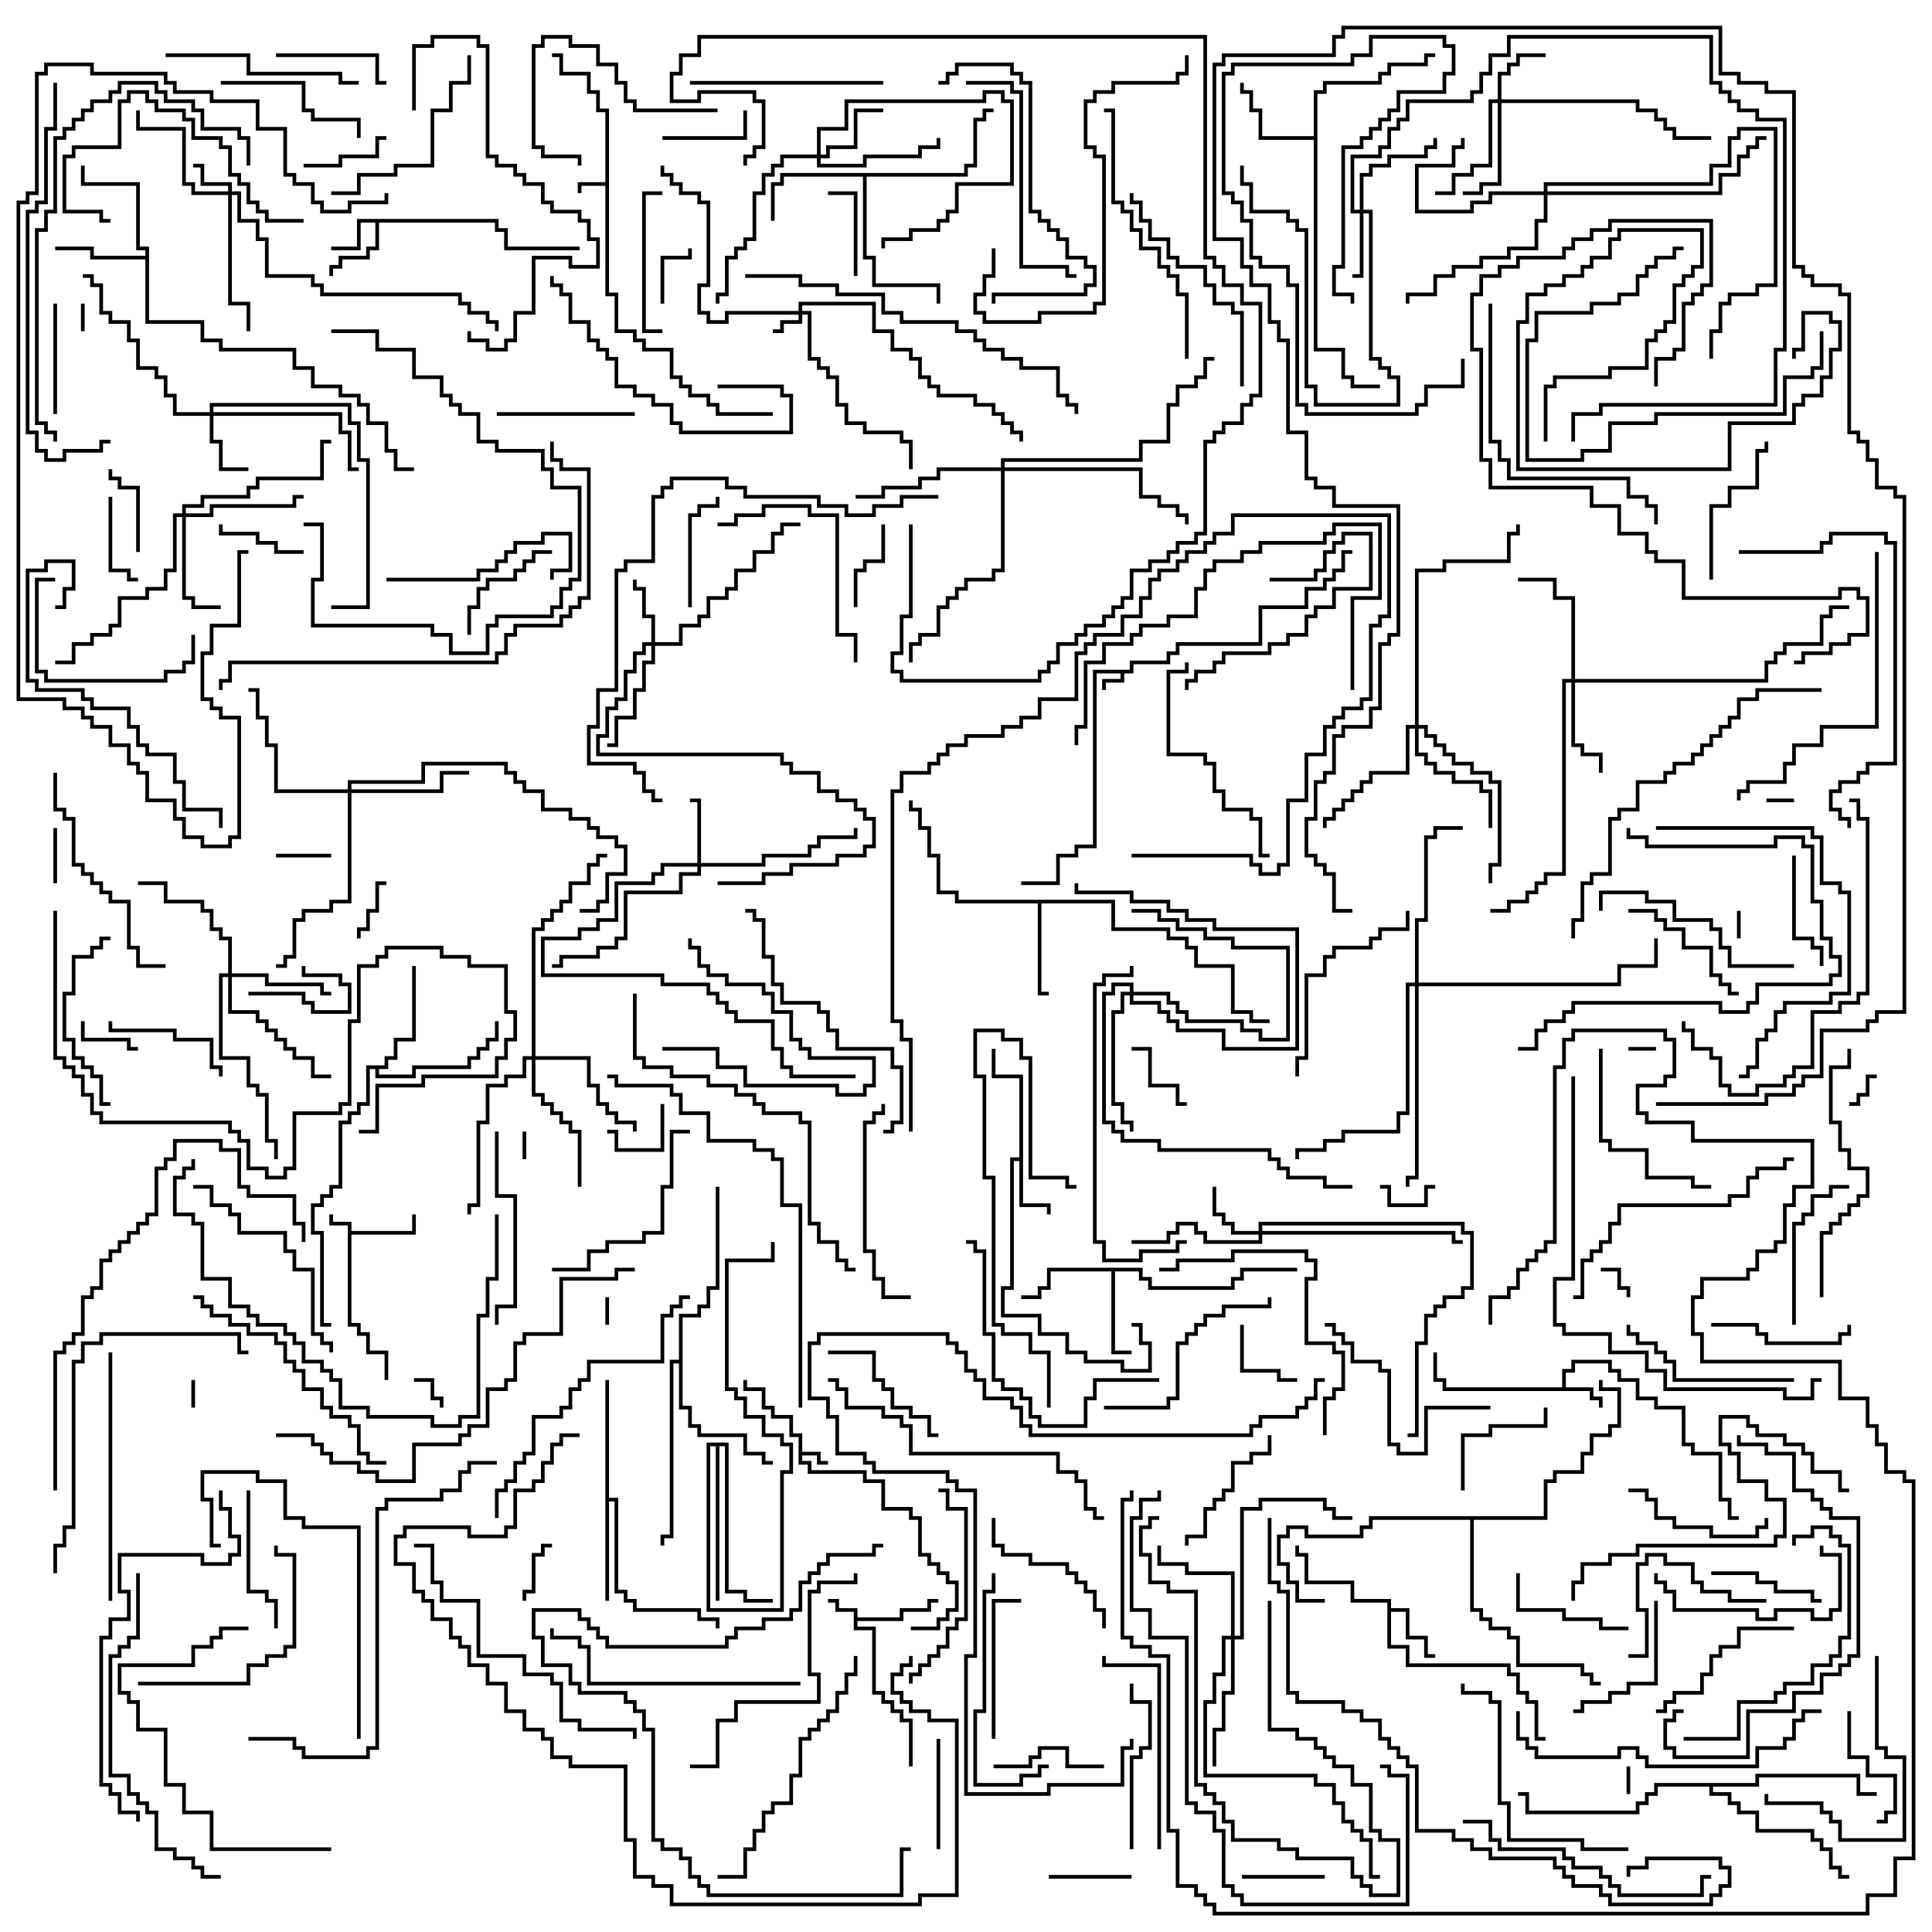 <svg version="1.1" width="105" height="105" xmlns="http://www.w3.org/2000/svg"><path d="M18.9,66.6L17.9,66.6L17.9,66L18.1,66L18.1,66.4L19.1,66.4L19.1,66.9L22.4,66.9L22.4,66L22.6,66L22.6,67.1L19.1,67.1L19.1,71.9L19.6,71.9L19.6,72.4L20.1,72.4L20.1,73.4L21.1,73.4L21.1,75L20.9,75L20.9,73.6L19.9,73.6L19.9,72.6L19.4,72.6L19.4,72.1L18.9,72.1z" stroke="none"/><path d="M61.4,36.4L61.4,35.9L63.4,35.9L63.4,35.4L63.9,35.4L63.9,34.9L68.4,34.9L68.4,32.9L70.9,32.9L70.9,31.9L71.9,31.9L71.9,31.4L72.4,31.4L72.4,30.9L72.9,30.9L72.9,29.9L73.5,29.9L73.5,30.1L73.1,30.1L73.1,31.1L72.6,31.1L72.6,31.6L72.1,31.6L72.1,32.1L71.1,32.1L71.1,33.1L68.6,33.1L68.6,35.1L64.1,35.1L64.1,35.6L63.6,35.6L63.6,36.1L61.6,36.1L61.6,36.6L61.1,36.6L61.1,37.1L60.1,37.1L60.1,37.5L59.9,37.5L59.9,36.9L60.9,36.9L60.9,36.6L59.6,36.6L59.6,46.1L58.6,46.1L58.6,46.6L57.6,46.6L57.6,48.1L55.5,48.1L55.5,47.9L57.4,47.9L57.4,46.4L58.4,46.4L58.4,45.9L59.4,45.9L59.4,36.4z" stroke="none"/><path d="M43.4,78.1L42.9,78.1L42.9,77.1L41.9,77.1L41.9,76.6L41.4,76.6L41.4,75.6L40.4,75.6L40.4,75L40.6,75L40.6,75.4L41.6,75.4L41.6,76.4L42.1,76.4L42.1,76.9L43.1,76.9L43.1,77.9L43.6,77.9L43.6,78.9L44.6,78.9L44.6,79.4L45,79.4L45,79.6L44.4,79.6L44.4,79.1L43.6,79.1L43.6,79.4L44.1,79.4L44.1,79.9L47.1,79.9L47.1,80.4L48.1,80.4L48.1,81.9L49.6,81.9L49.6,82.4L50.1,82.4L50.1,84.4L50.6,84.4L50.6,84.9L51.1,84.9L51.1,85.4L51.6,85.4L51.6,85.9L52.1,85.9L52.1,87.6L51.6,87.6L51.6,88.1L51.1,88.1L51.1,88.6L49.5,88.6L49.5,88.4L50.9,88.4L50.9,87.9L51.4,87.9L51.4,87.4L51.9,87.4L51.9,86.1L51.4,86.1L51.4,85.6L50.9,85.6L50.9,85.1L50.4,85.1L50.4,84.6L49.9,84.6L49.9,82.6L49.4,82.6L49.4,82.1L47.9,82.1L47.9,80.6L46.9,80.6L46.9,80.1L43.9,80.1L43.9,79.6L43.4,79.6z" stroke="none"/><path d="M32.9,9.9L32.9,6.1L32.4,6.1L32.4,5.1L31.9,5.1L31.9,4.1L30.4,4.1L30.4,3.1L30,3.1L30,2.9L30.6,2.9L30.6,3.9L32.1,3.9L32.1,4.9L32.6,4.9L32.6,5.9L33.1,5.9L33.1,15.9L33.6,15.9L33.6,17.9L34.6,17.9L34.6,18.4L35.1,18.4L35.1,18.9L36.6,18.9L36.6,20.4L37.1,20.4L37.1,20.9L37.6,20.9L37.6,21.4L38.6,21.4L38.6,21.9L39.1,21.9L39.1,22.4L42,22.4L42,22.6L38.9,22.6L38.9,22.1L38.4,22.1L38.4,21.6L37.4,21.6L37.4,21.1L36.9,21.1L36.9,20.6L36.4,20.6L36.4,19.1L34.9,19.1L34.9,18.6L34.4,18.6L34.4,18.1L33.4,18.1L33.4,16.1L32.9,16.1L32.9,10.1L31.6,10.1L31.6,10.5L31.4,10.5L31.4,9.9z" stroke="none"/><path d="M46.4,87.6L45.4,87.6L45.4,87.1L45,87.1L45,86.9L45.6,86.9L45.6,87.4L46.6,87.4L46.6,87.9L48.9,87.9L48.9,87.4L50.4,87.4L50.4,86.9L51,86.9L51,87.1L50.6,87.1L50.6,87.6L49.1,87.6L49.1,88.1L46.6,88.1L46.6,88.4L47.6,88.4L47.6,91.9L48.1,91.9L48.1,92.4L48.6,92.4L48.6,92.9L49.1,92.9L49.1,93.4L49.6,93.4L49.6,96L49.4,96L49.4,93.6L48.9,93.6L48.9,93.1L48.4,93.1L48.4,92.6L47.9,92.6L47.9,92.1L47.4,92.1L47.4,88.6L46.4,88.6z" stroke="none"/><path d="M84.9,75.4L84.9,74.4L85.4,74.4L85.4,73.9L87.6,73.9L87.6,74.4L88.1,74.4L88.1,74.9L89.1,74.9L89.1,75.9L90.1,75.9L90.1,76.4L91.6,76.4L91.6,78.4L92.1,78.4L92.1,78.9L93.6,78.9L93.6,81.4L94.1,81.4L94.1,82.4L94.5,82.4L94.5,82.6L93.9,82.6L93.9,81.6L93.4,81.6L93.4,79.1L91.9,79.1L91.9,78.6L91.4,78.6L91.4,76.6L89.9,76.6L89.9,76.1L88.9,76.1L88.9,75.1L87.9,75.1L87.9,74.6L87.4,74.6L87.4,74.1L85.6,74.1L85.6,74.6L85.1,74.6L85.1,75.4L86.6,75.4L86.6,75.9L87.1,75.9L87.1,76.5L86.9,76.5L86.9,76.1L86.4,76.1L86.4,75.6L78.4,75.6L78.4,75.1L77.9,75.1L77.9,73.5L78.1,73.5L78.1,74.9L78.6,74.9L78.6,75.4z" stroke="none"/><path d="M27.1,11.9L27.1,12.4L27.6,12.4L27.6,13.4L31.5,13.4L31.5,13.6L27.4,13.6L27.4,12.6L26.9,12.6L26.9,12.1L20.6,12.1L20.6,13.6L20.1,13.6L20.1,14.1L18.6,14.1L18.6,14.6L18.1,14.6L18.1,15L17.9,15L17.9,14.4L18.4,14.4L18.4,13.9L19.9,13.9L19.9,13.4L20.4,13.4L20.4,12.1L19.6,12.1L19.6,13.6L18,13.6L18,13.4L19.4,13.4L19.4,11.9z" stroke="none"/><path d="M55.4,62.9L55.4,58.6L53.9,58.6L53.9,57L54.1,57L54.1,58.4L55.6,58.4L55.6,65.4L57.1,65.4L57.1,66L56.9,66L56.9,65.6L55.4,65.6L55.4,63.1L55.1,63.1L55.1,70.1L54.6,70.1L54.6,71.4L56.6,71.4L56.6,72.4L58.1,72.4L58.1,73.4L59.1,73.4L59.1,73.9L61.1,73.9L61.1,74.4L62.4,74.4L62.4,73.1L61.9,73.1L61.9,72.1L61.5,72.1L61.5,71.9L62.1,71.9L62.1,72.9L62.6,72.9L62.6,74.6L60.9,74.6L60.9,74.1L58.9,74.1L58.9,73.6L57.9,73.6L57.9,72.6L56.4,72.6L56.4,71.6L54.4,71.6L54.4,69.9L54.9,69.9L54.9,62.9z" stroke="none"/><path d="M75.4,87.1L73.4,87.1L73.4,86.1L70.9,86.1L70.9,84.6L70.4,84.6L70.4,84L70.6,84L70.6,84.4L71.1,84.4L71.1,85.9L73.6,85.9L73.6,86.9L75.6,86.9L75.6,87.4L76.6,87.4L76.6,88.9L77.6,88.9L77.6,89.9L78,89.9L78,90.1L77.4,90.1L77.4,89.1L76.4,89.1L76.4,87.6L75.6,87.6L75.6,89.4L76.6,89.4L76.6,90.4L82.1,90.4L82.1,90.9L82.6,90.9L82.6,91.9L83.1,91.9L83.1,92.4L83.6,92.4L83.6,94.4L84,94.4L84,94.6L83.4,94.6L83.4,92.6L82.9,92.6L82.9,92.1L82.4,92.1L82.4,91.1L81.9,91.1L81.9,90.6L76.4,90.6L76.4,89.6L75.4,89.6z" stroke="none"/><path d="M62.1,68.9L62.1,69.4L62.6,69.4L62.6,69.9L66.9,69.9L66.9,69.4L67.4,69.4L67.4,68.9L70.5,68.9L70.5,69.1L67.6,69.1L67.6,69.6L67.1,69.6L67.1,70.1L62.4,70.1L62.4,69.6L61.9,69.6L61.9,69.1L60.6,69.1L60.6,73.4L61.5,73.4L61.5,73.6L60.4,73.6L60.4,69.1L57.1,69.1L57.1,70.1L56.6,70.1L56.6,70.6L55.5,70.6L55.5,70.4L56.4,70.4L56.4,69.9L56.9,69.9L56.9,68.9z" stroke="none"/><path d="M71.4,7.4L71.4,4.9L71.9,4.9L71.9,4.4L74.9,4.4L74.9,3.9L75.4,3.9L75.4,3.4L77.4,3.4L77.4,2.9L78,2.9L78,3.1L77.6,3.1L77.6,3.6L75.6,3.6L75.6,4.1L75.1,4.1L75.1,4.6L72.1,4.6L72.1,5.1L71.6,5.1L71.6,18.9L73.1,18.9L73.1,20.4L73.6,20.4L73.6,20.9L75,20.9L75,21.1L73.4,21.1L73.4,20.6L72.9,20.6L72.9,19.1L71.4,19.1L71.4,7.6L68.4,7.6L68.4,6.1L67.9,6.1L67.9,5.1L67.4,5.1L67.4,4.5L67.6,4.5L67.6,4.9L68.1,4.9L68.1,5.9L68.6,5.9L68.6,7.4z" stroke="none"/><path d="M7.9,13.9L7.9,13.6L7.4,13.6L7.4,10.1L4.4,10.1L4.4,9L4.6,9L4.6,9.9L7.6,9.9L7.6,13.4L8.1,13.4L8.1,17.4L11.1,17.4L11.1,18.4L12.1,18.4L12.1,18.9L16.1,18.9L16.1,19.9L17.1,19.9L17.1,20.9L18.6,20.9L18.6,21.4L19.6,21.4L19.6,21.9L20.1,21.9L20.1,22.9L21.1,22.9L21.1,24.4L21.6,24.4L21.6,25.4L22.5,25.4L22.5,25.6L21.4,25.6L21.4,24.6L20.9,24.6L20.9,23.1L19.9,23.1L19.9,22.1L19.4,22.1L19.4,21.6L18.4,21.6L18.4,21.1L16.9,21.1L16.9,20.1L15.9,20.1L15.9,19.1L11.9,19.1L11.9,18.6L10.9,18.6L10.9,17.6L7.9,17.6L7.9,14.1L4.9,14.1L4.9,13.6L3,13.6L3,13.4L5.1,13.4L5.1,13.9z" stroke="none"/><path d="M60.6,48.9L60.6,50.4L63.6,50.4L63.6,50.9L64.6,50.9L64.6,51.4L65.1,51.4L65.1,52.4L67.1,52.4L67.1,54.9L68.1,54.9L68.1,55.4L69,55.4L69,55.6L67.9,55.6L67.9,55.1L66.9,55.1L66.9,52.6L64.9,52.6L64.9,51.6L64.4,51.6L64.4,51.1L63.4,51.1L63.4,50.6L60.4,50.6L60.4,49.1L56.6,49.1L56.6,53.9L57,53.9L57,54.1L56.4,54.1L56.4,49.1L51.9,49.1L51.9,48.6L50.9,48.6L50.9,46.6L50.4,46.6L50.4,45.1L49.9,45.1L49.9,44.1L49.4,44.1L49.4,43.5L49.6,43.5L49.6,43.9L50.1,43.9L50.1,44.9L50.6,44.9L50.6,46.4L51.1,46.4L51.1,48.4L52.1,48.4L52.1,48.9z" stroke="none"/><path d="M32.9,75L33.1,75L33.1,81.4L33.6,81.4L33.6,86.4L34.1,86.4L34.1,86.9L34.6,86.9L34.6,87.4L38.1,87.4L38.1,87.9L39.1,87.9L39.1,88.5L38.9,88.5L38.9,88.1L37.9,88.1L37.9,87.6L34.4,87.6L34.4,87.1L33.9,87.1L33.9,86.6L33.4,86.6L33.4,81.6L33.1,81.6L33.1,87L32.9,87z" stroke="none"/><path d="M52.4,9.4L52.4,8.9L52.9,8.9L52.9,6.4L53.4,6.4L53.4,5.9L54,5.9L54,6.1L53.6,6.1L53.6,6.6L53.1,6.6L53.1,9.1L52.6,9.1L52.6,9.6L47.1,9.6L47.1,13.9L47.6,13.9L47.6,15.4L51.1,15.4L51.1,16.5L50.9,16.5L50.9,15.6L47.4,15.6L47.4,14.1L46.9,14.1L46.9,9.6L42.6,9.6L42.6,10.1L42.1,10.1L42.1,12L41.9,12L41.9,9.9L42.4,9.9L42.4,9.4z" stroke="none"/><path d="M20.9,57.9L20.9,57.4L21.4,57.4L21.4,56.4L22.4,56.4L22.4,52.5L22.6,52.5L22.6,56.6L21.6,56.6L21.6,57.6L21.1,57.6L21.1,58.1L20.6,58.1L20.6,58.4L22.4,58.4L22.4,57.9L25.4,57.9L25.4,57.4L25.9,57.4L25.9,56.9L26.4,56.9L26.4,56.4L26.9,56.4L26.9,55.5L27.1,55.5L27.1,56.6L26.6,56.6L26.6,57.1L26.1,57.1L26.1,57.6L25.6,57.6L25.6,58.1L22.6,58.1L22.6,58.6L20.4,58.6L20.4,58.1L20.1,58.1L20.1,60.1L19.6,60.1L19.6,60.6L19.1,60.6L19.1,61.1L18.6,61.1L18.6,64.6L18.1,64.6L18.1,65.1L17.6,65.1L17.6,65.6L17.1,65.6L17.1,66.9L17.6,66.9L17.6,71.9L18,71.9L18,72.1L17.4,72.1L17.4,67.1L16.9,67.1L16.9,65.4L17.4,65.4L17.4,64.9L17.9,64.9L17.9,64.4L18.4,64.4L18.4,60.9L18.9,60.9L18.9,60.4L19.4,60.4L19.4,59.9L19.9,59.9L19.9,57.9z" stroke="none"/><path d="M36.9,73.9L36.9,71.4L37.9,71.4L37.9,70.9L38.4,70.9L38.4,69.9L38.9,69.9L38.9,64.5L39.1,64.5L39.1,70.1L38.6,70.1L38.6,71.1L38.1,71.1L38.1,71.6L37.1,71.6L37.1,76.4L37.6,76.4L37.6,77.4L38.1,77.4L38.1,77.9L40.6,77.9L40.6,78.9L41.6,78.9L41.6,79.4L42,79.4L42,79.6L41.4,79.6L41.4,79.1L40.4,79.1L40.4,78.1L37.9,78.1L37.9,77.6L37.4,77.6L37.4,76.6L36.9,76.6L36.9,74.1L36.6,74.1L36.6,83.6L36.1,83.6L36.1,84L35.9,84L35.9,83.4L36.4,83.4L36.4,73.9z" stroke="none"/><path d="M39.6,78.4L39.6,86.4L40.6,86.4L40.6,86.9L42,86.9L42,87.1L40.4,87.1L40.4,86.6L39.4,86.6L39.4,78.6L39.1,78.6L39.1,87L38.9,87L38.9,78.6L38.6,78.6L38.6,87.4L42.4,87.4L42.4,79.9L42.9,79.9L42.9,78.6L42.4,78.6L42.4,78.1L41.4,78.1L41.4,77.1L40.4,77.1L40.4,76.1L39.9,76.1L39.9,75.6L39.4,75.6L39.4,68.4L41.9,68.4L41.9,67.5L42.1,67.5L42.1,68.6L39.6,68.6L39.6,75.4L40.1,75.4L40.1,75.9L40.6,75.9L40.6,76.9L41.6,76.9L41.6,77.9L42.6,77.9L42.6,78.4L43.1,78.4L43.1,80.1L42.6,80.1L42.6,87.6L38.4,87.6L38.4,78.4z" stroke="none"/><path d="M95.4,96.9L95.4,96.4L101.1,96.4L101.1,97.4L102,97.4L102,97.6L100.9,97.6L100.9,96.6L95.6,96.6L95.6,97.1L93.1,97.1L93.1,97.4L94.1,97.4L94.1,97.9L94.6,97.9L94.6,98.4L95.6,98.4L95.6,99.4L98.6,99.4L98.6,99.9L99.1,99.9L99.1,100.4L99.6,100.4L99.6,101.4L100.1,101.4L100.1,101.9L100.5,101.9L100.5,102.1L99.9,102.1L99.9,101.6L99.4,101.6L99.4,100.6L98.9,100.6L98.9,100.1L98.4,100.1L98.4,99.6L95.4,99.6L95.4,98.6L94.4,98.6L94.4,98.1L93.9,98.1L93.9,97.6L92.9,97.6L92.9,97.1L90.1,97.1L90.1,97.6L89.6,97.6L89.6,98.1L89.1,98.1L89.1,98.6L82.9,98.6L82.9,97.6L82.5,97.6L82.5,97.4L83.1,97.4L83.1,98.4L88.9,98.4L88.9,97.9L89.4,97.9L89.4,97.4L89.9,97.4L89.9,96.9z" stroke="none"/><path d="M83.9,82.4L83.9,80.4L84.4,80.4L84.4,79.9L85.9,79.9L85.9,78.9L86.4,78.9L86.4,77.9L87.4,77.9L87.4,77.4L87.9,77.4L87.9,75.6L86.9,75.6L86.9,75L87.1,75L87.1,75.4L88.1,75.4L88.1,77.6L87.6,77.6L87.6,78.1L86.6,78.1L86.6,79.1L86.1,79.1L86.1,80.1L84.6,80.1L84.6,80.6L84.1,80.6L84.1,82.6L80.1,82.6L80.1,87.4L80.6,87.4L80.6,87.9L81.1,87.9L81.1,88.4L82.1,88.4L82.1,88.9L82.6,88.9L82.6,90.4L86.1,90.4L86.1,90.9L86.6,90.9L86.6,91.4L87,91.4L87,91.6L86.4,91.6L86.4,91.1L85.9,91.1L85.9,90.6L82.4,90.6L82.4,89.1L81.9,89.1L81.9,88.6L80.9,88.6L80.9,88.1L80.4,88.1L80.4,87.6L79.9,87.6L79.9,82.6L74.6,82.6L74.6,83.1L74.1,83.1L74.1,83.6L70.9,83.6L70.9,83.1L70.1,83.1L70.1,83.6L69.6,83.6L69.6,84.9L70.1,84.9L70.1,85.9L70.6,85.9L70.6,86.9L72,86.9L72,87.1L70.4,87.1L70.4,86.1L69.9,86.1L69.9,85.1L69.4,85.1L69.4,83.4L69.9,83.4L69.9,82.9L71.1,82.9L71.1,83.4L73.9,83.4L73.9,82.9L74.4,82.9L74.4,82.4z" stroke="none"/><path d="M43.4,16.9L43.4,16.4L47.6,16.4L47.6,17.9L48.6,17.9L48.6,18.9L49.6,18.9L49.6,19.4L50.1,19.4L50.1,20.4L50.6,20.4L50.6,20.9L51.1,20.9L51.1,21.4L53.1,21.4L53.1,21.9L54.1,21.9L54.1,22.4L54.6,22.4L54.6,22.9L55.1,22.9L55.1,23.4L55.6,23.4L55.6,24L55.4,24L55.4,23.6L54.9,23.6L54.9,23.1L54.4,23.1L54.4,22.6L53.9,22.6L53.9,22.1L52.9,22.1L52.9,21.6L50.9,21.6L50.9,21.1L50.4,21.1L50.4,20.6L49.9,20.6L49.9,19.6L49.4,19.6L49.4,19.1L48.4,19.1L48.4,18.1L47.4,18.1L47.4,16.6L43.6,16.6L43.6,16.9L44.1,16.9L44.1,19.4L44.6,19.4L44.6,19.9L45.1,19.9L45.1,20.4L45.6,20.4L45.6,21.9L46.1,21.9L46.1,22.9L47.1,22.9L47.1,23.4L49.1,23.4L49.1,23.9L49.6,23.9L49.6,25.5L49.4,25.5L49.4,24.1L48.9,24.1L48.9,23.6L46.9,23.6L46.9,23.1L45.9,23.1L45.9,22.1L45.4,22.1L45.4,20.6L44.9,20.6L44.9,20.1L44.4,20.1L44.4,19.6L43.9,19.6L43.9,17.1L43.6,17.1L43.6,17.6L42.6,17.6L42.6,18.1L42,18.1L42,17.9L42.4,17.9L42.4,17.4L43.4,17.4L43.4,17.1L39.6,17.1L39.6,17.6L38.4,17.6L38.4,17.1L37.9,17.1L37.9,15.4L38.4,15.4L38.4,11.1L37.9,11.1L37.9,10.6L36.9,10.6L36.9,10.1L36.4,10.1L36.4,9.6L35.9,9.6L35.9,9L36.1,9L36.1,9.4L36.6,9.4L36.6,9.9L37.1,9.9L37.1,10.4L38.1,10.4L38.1,10.9L38.6,10.9L38.6,15.6L38.1,15.6L38.1,16.9L38.6,16.9L38.6,17.4L39.4,17.4L39.4,16.9z" stroke="none"/><path d="M12.4,10.4L12.4,10.1L10.9,10.1L10.9,9.1L10.5,9.1L10.5,8.9L11.1,8.9L11.1,9.9L12.6,9.9L12.6,10.4L13.1,10.4L13.1,11.9L14.1,11.9L14.1,12.9L14.6,12.9L14.6,14.9L17.1,14.9L17.1,15.4L17.6,15.4L17.6,15.9L25.1,15.9L25.1,16.4L25.6,16.4L25.6,16.9L26.6,16.9L26.6,17.4L27.1,17.4L27.1,18L26.9,18L26.9,17.6L26.4,17.6L26.4,17.1L25.4,17.1L25.4,16.6L24.9,16.6L24.9,16.1L17.4,16.1L17.4,15.6L16.9,15.6L16.9,15.1L14.4,15.1L14.4,13.1L13.9,13.1L13.9,12.1L12.9,12.1L12.9,10.6L12.6,10.6L12.6,16.4L13.6,16.4L13.6,18L13.4,18L13.4,16.6L12.4,16.6L12.4,10.6L10.4,10.6L10.4,10.1L9.9,10.1L9.9,7.1L7.4,7.1L7.4,6L7.6,6L7.6,6.9L10.1,6.9L10.1,9.9L10.6,9.9L10.6,10.4z" stroke="none"/><path d="M73.9,11.4L73.9,9.4L74.4,9.4L74.4,8.9L75.4,8.9L75.4,8.4L77.4,8.4L77.4,7.9L77.9,7.9L77.9,7.5L78.1,7.5L78.1,8.1L77.6,8.1L77.6,8.6L75.6,8.6L75.6,9.1L74.6,9.1L74.6,9.6L74.1,9.6L74.1,11.4L74.6,11.4L74.6,19.4L75.1,19.4L75.1,19.9L75.6,19.9L75.6,20.4L76.1,20.4L76.1,22.1L71.4,22.1L71.4,21.1L70.9,21.1L70.9,12.6L70.4,12.6L70.4,12.1L69.9,12.1L69.9,11.6L67.9,11.6L67.9,10.1L67.4,10.1L67.4,9L67.6,9L67.6,9.9L68.1,9.9L68.1,11.4L70.1,11.4L70.1,11.9L70.6,11.9L70.6,12.4L71.1,12.4L71.1,20.9L71.6,20.9L71.6,21.9L75.9,21.9L75.9,20.6L75.4,20.6L75.4,20.1L74.9,20.1L74.9,19.6L74.4,19.6L74.4,11.6L74.1,11.6L74.1,15.1L73.5,15.1L73.5,14.9L73.9,14.9L73.9,11.6L73.4,11.6L73.4,8.4L74.9,8.4L74.9,7.9L75.4,7.9L75.4,6.9L75.9,6.9L75.9,6.4L76.4,6.4L76.4,5.4L79.9,5.4L79.9,4.9L80.4,4.9L80.4,3.9L80.9,3.9L80.9,2.9L81.9,2.9L81.9,1.9L93.1,1.9L93.1,4.4L93.6,4.4L93.6,4.9L94.1,4.9L94.1,5.4L94.6,5.4L94.6,5.9L95.6,5.9L95.6,6.4L97.1,6.4L97.1,19.1L96.6,19.1L96.6,22.1L87.1,22.1L87.1,22.6L85.6,22.6L85.6,24L85.4,24L85.4,22.4L86.9,22.4L86.9,21.9L96.4,21.9L96.4,18.9L96.9,18.9L96.9,6.6L95.4,6.6L95.4,6.1L94.4,6.1L94.4,5.6L93.9,5.6L93.9,5.1L93.4,5.1L93.4,4.6L92.9,4.6L92.9,2.1L82.1,2.1L82.1,3.1L81.1,3.1L81.1,4.1L80.6,4.1L80.6,5.1L80.1,5.1L80.1,5.6L76.6,5.6L76.6,6.6L76.1,6.6L76.1,7.1L75.6,7.1L75.6,8.1L75.1,8.1L75.1,8.6L73.6,8.6L73.6,11.4z" stroke="none"/><path d="M81.4,5.4L81.4,3.9L81.9,3.9L81.9,3.4L82.4,3.4L82.4,2.9L84,2.9L84,3.1L82.6,3.1L82.6,3.6L82.1,3.6L82.1,4.1L81.6,4.1L81.6,5.4L89.1,5.4L89.1,5.9L90.1,5.9L90.1,6.4L90.6,6.4L90.6,6.9L91.1,6.9L91.1,7.4L93,7.4L93,7.6L90.9,7.6L90.9,7.1L90.4,7.1L90.4,6.6L89.9,6.6L89.9,6.1L88.9,6.1L88.9,5.6L81.6,5.6L81.6,10.1L80.6,10.1L80.6,10.6L79.5,10.6L79.5,10.4L80.4,10.4L80.4,9.9L81.4,9.9L81.4,5.6L81.1,5.6L81.1,9.1L80.1,9.1L80.1,9.6L79.1,9.6L79.1,10.6L78,10.6L78,10.4L78.9,10.4L78.9,9.4L79.9,9.4L79.9,8.9L80.9,8.9L80.9,5.4z" stroke="none"/><path d="M68.4,66.9L68.4,66.4L79.6,66.4L79.6,66.9L80.1,66.9L80.1,70.1L79.6,70.1L79.6,70.6L78.6,70.6L78.6,71.1L78.1,71.1L78.1,71.6L77.6,71.6L77.6,73.1L77.1,73.1L77.1,78.1L76.5,78.1L76.5,77.9L76.9,77.9L76.9,72.9L77.4,72.9L77.4,71.4L77.9,71.4L77.9,70.9L78.4,70.9L78.4,70.4L79.4,70.4L79.4,69.9L79.9,69.9L79.9,67.1L79.4,67.1L79.4,66.6L68.6,66.6L68.6,66.9L79.1,66.9L79.1,67.4L79.5,67.4L79.5,67.6L78.9,67.6L78.9,67.1L68.6,67.1L68.6,67.6L65.4,67.6L65.4,67.1L64.9,67.1L64.9,66.6L64.1,66.6L64.1,67.1L63.6,67.1L63.6,67.6L61.5,67.6L61.5,67.4L63.4,67.4L63.4,66.9L63.9,66.9L63.9,66.4L65.1,66.4L65.1,66.9L65.6,66.9L65.6,67.4L68.4,67.4L68.4,67.1L66.9,67.1L66.9,66.6L66.4,66.6L66.4,66.1L65.9,66.1L65.9,64.5L66.1,64.5L66.1,65.9L66.6,65.9L66.6,66.4L67.1,66.4L67.1,66.9z" stroke="none"/><path d="M37.9,46.9L37.9,43.6L37.5,43.6L37.5,43.4L38.1,43.4L38.1,46.9L41.4,46.9L41.4,46.4L43.9,46.4L43.9,45.9L44.4,45.9L44.4,45.4L46.4,45.4L46.4,45L46.6,45L46.6,45.6L44.6,45.6L44.6,46.1L44.1,46.1L44.1,46.6L41.6,46.6L41.6,47.1L38.1,47.1L38.1,47.6L37.1,47.6L37.1,48.6L34.1,48.6L34.1,51.1L33.6,51.1L33.6,51.6L32.6,51.6L32.6,52.1L30.6,52.1L30.6,52.6L30,52.6L30,52.4L30.4,52.4L30.4,51.9L32.4,51.9L32.4,51.4L33.4,51.4L33.4,50.9L33.9,50.9L33.9,48.4L36.9,48.4L36.9,47.4L37.9,47.4L37.9,47.1L36.1,47.1L36.1,47.6L35.6,47.6L35.6,48.1L33.6,48.1L33.6,50.1L32.6,50.1L32.6,50.6L31.6,50.6L31.6,51.1L29.6,51.1L29.6,52.9L36.1,52.9L36.1,53.4L38.6,53.4L38.6,53.9L39.1,53.9L39.1,54.4L39.6,54.4L39.6,54.9L40.1,54.9L40.1,55.4L42.1,55.4L42.1,56.9L42.6,56.9L42.6,57.9L43.1,57.9L43.1,58.4L46.5,58.4L46.5,58.6L42.9,58.6L42.9,58.1L42.4,58.1L42.4,57.1L41.9,57.1L41.9,55.6L39.9,55.6L39.9,55.1L39.4,55.1L39.4,54.6L38.9,54.6L38.9,54.1L38.4,54.1L38.4,53.6L35.9,53.6L35.9,53.1L29.4,53.1L29.4,50.9L31.4,50.9L31.4,50.4L32.4,50.4L32.4,49.9L33.4,49.9L33.4,47.9L35.4,47.9L35.4,47.4L35.9,47.4L35.9,46.9z" stroke="none"/><path d="M11.4,22.4L11.4,21.9L19.1,21.9L19.1,22.9L19.6,22.9L19.6,24.9L20.1,24.9L20.1,33.1L18,33.1L18,32.9L19.9,32.9L19.9,25.1L19.4,25.1L19.4,23.1L18.9,23.1L18.9,22.1L11.6,22.1L11.6,22.4L18.6,22.4L18.6,23.4L19.1,23.4L19.1,25.4L19.5,25.4L19.5,25.6L18.9,25.6L18.9,23.6L18.4,23.6L18.4,22.6L11.6,22.6L11.6,23.9L12.1,23.9L12.1,25.4L13.5,25.4L13.5,25.6L11.9,25.6L11.9,24.1L11.4,24.1L11.4,22.6L9.4,22.6L9.4,21.6L8.9,21.6L8.9,20.6L8.4,20.6L8.4,20.1L7.4,20.1L7.4,18.6L6.9,18.6L6.9,17.6L5.9,17.6L5.9,17.1L5.4,17.1L5.4,15.6L4.9,15.6L4.9,15.1L4.5,15.1L4.5,14.9L5.1,14.9L5.1,15.4L5.6,15.4L5.6,16.9L6.1,16.9L6.1,17.4L7.1,17.4L7.1,18.4L7.6,18.4L7.6,19.9L8.6,19.9L8.6,20.4L9.1,20.4L9.1,21.4L9.6,21.4L9.6,22.4z" stroke="none"/><path d="M35.4,34.9L35.4,33.6L34.9,33.6L34.9,32.1L34.4,32.1L34.4,31.5L34.6,31.5L34.6,31.9L35.1,31.9L35.1,33.4L35.6,33.4L35.6,34.9L36.9,34.9L36.9,33.9L37.9,33.9L37.9,33.4L38.4,33.4L38.4,32.4L39.4,32.4L39.4,31.9L39.9,31.9L39.9,30.9L40.9,30.9L40.9,29.9L41.9,29.9L41.9,28.9L42.4,28.9L42.4,28.4L43.5,28.4L43.5,28.6L42.6,28.6L42.6,29.1L42.1,29.1L42.1,30.1L41.1,30.1L41.1,31.1L40.1,31.1L40.1,32.1L39.6,32.1L39.6,32.6L38.6,32.6L38.6,33.6L38.1,33.6L38.1,34.1L37.1,34.1L37.1,35.1L35.6,35.1L35.6,36.1L35.1,36.1L35.1,37.6L34.6,37.6L34.6,39.1L33.6,39.1L33.6,40.6L33,40.6L33,40.4L33.4,40.4L33.4,38.9L34.4,38.9L34.4,37.4L34.9,37.4L34.9,35.9L35.4,35.9L35.4,35.1L35.1,35.1L35.1,35.6L34.6,35.6L34.6,36.6L34.1,36.6L34.1,38.1L33.6,38.1L33.6,38.6L33.1,38.6L33.1,40.1L32.6,40.1L32.6,40.9L42.6,40.9L42.6,41.4L43.1,41.4L43.1,41.9L44.6,41.9L44.6,42.9L45.6,42.9L45.6,43.4L46.6,43.4L46.6,43.9L47.1,43.9L47.1,44.4L47.6,44.4L47.6,46.1L47.1,46.1L47.1,46.6L45.6,46.6L45.6,47.1L43.1,47.1L43.1,47.6L41.6,47.6L41.6,48.1L39,48.1L39,47.9L41.4,47.9L41.4,47.4L42.9,47.4L42.9,46.9L45.4,46.9L45.4,46.4L46.9,46.4L46.9,45.9L47.4,45.9L47.4,44.6L46.9,44.6L46.9,44.1L46.4,44.1L46.4,43.6L45.4,43.6L45.4,43.1L44.4,43.1L44.4,42.1L42.9,42.1L42.9,41.6L42.4,41.6L42.4,41.1L32.4,41.1L32.4,39.9L32.9,39.9L32.9,38.4L33.4,38.4L33.4,37.9L33.9,37.9L33.9,36.4L34.4,36.4L34.4,35.4L34.9,35.4L34.9,34.9z" stroke="none"/><path d="M44.4,8.4L44.4,6.9L45.9,6.9L45.9,5.4L53.4,5.4L53.4,4.9L54.6,4.9L54.6,5.4L55.1,5.4L55.1,10.1L52.1,10.1L52.1,11.6L51.6,11.6L51.6,12.1L51.1,12.1L51.1,12.6L49.6,12.6L49.6,13.1L48.1,13.1L48.1,13.5L47.9,13.5L47.9,12.9L49.4,12.9L49.4,12.4L50.9,12.4L50.9,11.9L51.4,11.9L51.4,11.4L51.9,11.4L51.9,9.9L54.9,9.9L54.9,5.6L54.4,5.6L54.4,5.1L53.6,5.1L53.6,5.6L46.1,5.6L46.1,7.1L44.6,7.1L44.6,8.4L44.9,8.4L44.9,7.9L46.4,7.9L46.4,5.9L48,5.9L48,6.1L46.6,6.1L46.6,8.1L45.1,8.1L45.1,8.6L44.6,8.6L44.6,8.9L46.9,8.9L46.9,8.4L49.9,8.4L49.9,7.9L50.9,7.9L50.9,7.5L51.1,7.5L51.1,8.1L50.1,8.1L50.1,8.6L47.1,8.6L47.1,9.1L44.4,9.1L44.4,8.6L42.6,8.6L42.6,9.1L42.1,9.1L42.1,9.6L41.6,9.6L41.6,10.6L41.1,10.6L41.1,13.1L40.6,13.1L40.6,13.6L40.1,13.6L40.1,14.1L39.6,14.1L39.6,16.1L39.1,16.1L39.1,16.5L38.9,16.5L38.9,15.9L39.4,15.9L39.4,13.9L39.9,13.9L39.9,13.4L40.4,13.4L40.4,12.9L40.9,12.9L40.9,10.4L41.4,10.4L41.4,9.4L41.9,9.4L41.9,8.9L42.4,8.9L42.4,8.4z" stroke="none"/><path d="M61.4,53.9L61.4,53.6L60.6,53.6L60.6,54.1L60.1,54.1L60.1,60.9L60.6,60.9L60.6,61.4L61.1,61.4L61.1,61.9L63.1,61.9L63.1,62.4L69.1,62.4L69.1,62.9L69.6,62.9L69.6,63.4L70.1,63.4L70.1,63.9L72.1,63.9L72.1,64.4L73.5,64.4L73.5,64.6L71.9,64.6L71.9,64.1L69.9,64.1L69.9,63.6L69.4,63.6L69.4,63.1L68.9,63.1L68.9,62.6L62.9,62.6L62.9,62.1L60.9,62.1L60.9,61.6L60.4,61.6L60.4,61.1L59.9,61.1L59.9,53.9L60.4,53.9L60.4,53.4L61.6,53.4L61.6,53.9L63.6,53.9L63.6,54.4L64.1,54.4L64.1,54.9L64.6,54.9L64.6,55.4L67.6,55.4L67.6,55.9L68.6,55.9L68.6,56.4L69.9,56.4L69.9,51.6L66.9,51.6L66.9,51.1L65.4,51.1L65.4,50.6L63.9,50.6L63.9,50.1L62.9,50.1L62.9,49.6L61.5,49.6L61.5,49.4L63.1,49.4L63.1,49.9L64.1,49.9L64.1,50.4L65.6,50.4L65.6,50.9L67.1,50.9L67.1,51.4L70.1,51.4L70.1,56.6L68.4,56.6L68.4,56.1L67.4,56.1L67.4,55.6L64.4,55.6L64.4,55.1L63.9,55.1L63.9,54.6L63.4,54.6L63.4,54.1L61.6,54.1L61.6,54.4L63.1,54.4L63.1,54.9L63.6,54.9L63.6,55.4L64.1,55.4L64.1,55.9L66.6,55.9L66.6,56.9L70.4,56.9L70.4,50.6L65.9,50.6L65.9,50.1L64.4,50.1L64.4,49.6L63.4,49.6L63.4,49.1L61.4,49.1L61.4,48.6L58.4,48.6L58.4,48L58.6,48L58.6,48.4L61.6,48.4L61.6,48.9L63.6,48.9L63.6,49.4L64.6,49.4L64.6,49.9L66.1,49.9L66.1,50.4L70.6,50.4L70.6,57.1L66.4,57.1L66.4,56.1L63.9,56.1L63.9,55.6L63.4,55.6L63.4,55.1L62.9,55.1L62.9,54.6L61.4,54.6L61.4,54.1L61.1,54.1L61.1,55.1L60.6,55.1L60.6,59.9L61.1,59.9L61.1,60.9L61.6,60.9L61.6,61.5L61.4,61.5L61.4,61.1L60.9,61.1L60.9,60.1L60.4,60.1L60.4,54.9L60.9,54.9L60.9,53.9z" stroke="none"/><path d="M85.4,36.9L85.4,32.6L84.4,32.6L84.4,31.6L82.5,31.6L82.5,31.4L84.6,31.4L84.6,32.4L85.6,32.4L85.6,36.9L95.9,36.9L95.9,35.9L96.4,35.9L96.4,35.4L96.9,35.4L96.9,34.9L98.9,34.9L98.9,33.4L99.4,33.4L99.4,32.9L100.5,32.9L100.5,33.1L99.6,33.1L99.6,33.6L99.1,33.6L99.1,35.1L97.1,35.1L97.1,35.6L96.6,35.6L96.6,36.1L96.1,36.1L96.1,37.1L85.6,37.1L85.6,40.4L86.1,40.4L86.1,40.9L87.1,40.9L87.1,42L86.9,42L86.9,41.1L85.9,41.1L85.9,40.6L85.4,40.6L85.4,37.1L85.1,37.1L85.1,47.6L84.1,47.6L84.1,48.1L83.6,48.1L83.6,48.6L83.1,48.6L83.1,49.1L82.1,49.1L82.1,49.6L81,49.6L81,49.4L81.9,49.4L81.9,48.9L82.9,48.9L82.9,48.4L83.4,48.4L83.4,47.9L83.9,47.9L83.9,47.4L84.9,47.4L84.9,36.9z" stroke="none"/><path d="M9.9,27.9L9.9,27.4L10.9,27.4L10.9,26.9L13.4,26.9L13.4,26.4L13.9,26.4L13.9,25.9L17.4,25.9L17.4,23.9L18,23.9L18,24.1L17.6,24.1L17.6,26.1L14.1,26.1L14.1,26.6L13.6,26.6L13.6,27.1L11.1,27.1L11.1,27.6L10.1,27.6L10.1,27.9L11.4,27.9L11.4,27.4L15.9,27.4L15.9,26.9L16.5,26.9L16.5,27.1L16.1,27.1L16.1,27.6L11.6,27.6L11.6,28.1L10.1,28.1L10.1,32.4L10.6,32.4L10.6,32.9L12,32.9L12,33.1L10.4,33.1L10.4,32.6L9.9,32.6L9.9,28.1L9.6,28.1L9.6,31.1L9.1,31.1L9.1,32.1L8.1,32.1L8.1,32.6L6.6,32.6L6.6,34.1L6.1,34.1L6.1,34.6L5.1,34.6L5.1,35.1L4.1,35.1L4.1,36.1L3,36.1L3,35.9L3.9,35.9L3.9,34.9L4.9,34.9L4.9,34.4L5.9,34.4L5.9,33.9L6.4,33.9L6.4,32.4L7.9,32.4L7.9,31.9L8.9,31.9L8.9,30.9L9.4,30.9L9.4,27.9z" stroke="none"/><path d="M83.9,10.4L83.9,9.9L92.9,9.9L92.9,8.9L93.9,8.9L93.9,7.4L94.4,7.4L94.4,6.9L96.6,6.9L96.6,15.6L95.6,15.6L95.6,16.1L94.1,16.1L94.1,16.6L93.6,16.6L93.6,18.1L93.1,18.1L93.1,19.5L92.9,19.5L92.9,17.9L93.4,17.9L93.4,16.4L93.9,16.4L93.9,15.9L95.4,15.9L95.4,15.4L96.4,15.4L96.4,7.1L94.6,7.1L94.6,7.6L94.1,7.6L94.1,9.1L93.1,9.1L93.1,10.1L84.1,10.1L84.1,10.4L93.4,10.4L93.4,9.4L94.4,9.4L94.4,8.4L94.9,8.4L94.9,7.9L95.4,7.9L95.4,7.4L96,7.4L96,7.6L95.6,7.6L95.6,8.1L95.1,8.1L95.1,8.6L94.6,8.6L94.6,9.6L93.6,9.6L93.6,10.6L84.1,10.6L84.1,12.1L83.6,12.1L83.6,13.6L82.1,13.6L82.1,14.1L80.6,14.1L80.6,14.6L79.1,14.6L79.1,15.1L78.1,15.1L78.1,16.1L76.6,16.1L76.6,16.5L76.4,16.5L76.4,15.9L77.9,15.9L77.9,14.9L78.9,14.9L78.9,14.4L80.4,14.4L80.4,13.9L81.9,13.9L81.9,13.4L83.4,13.4L83.4,11.9L83.9,11.9L83.9,10.6L81.1,10.6L81.1,11.1L80.1,11.1L80.1,11.6L76.9,11.6L76.9,8.9L78.9,8.9L78.9,7.9L79.4,7.9L79.4,7.5L79.6,7.5L79.6,8.1L79.1,8.1L79.1,9.1L77.1,9.1L77.1,11.4L79.9,11.4L79.9,10.9L80.9,10.9L80.9,10.4z" stroke="none"/><path d="M12.4,52.9L12.4,51.1L11.9,51.1L11.9,50.6L11.4,50.6L11.4,49.6L10.9,49.6L10.9,49.1L8.9,49.1L8.9,48.1L7.5,48.1L7.5,47.9L9.1,47.9L9.1,48.9L11.1,48.9L11.1,49.4L11.6,49.4L11.6,50.4L12.1,50.4L12.1,50.9L12.6,50.9L12.6,52.9L14.6,52.9L14.6,53.4L17.6,53.4L17.6,53.9L18,53.9L18,54.1L17.4,54.1L17.4,53.6L14.4,53.6L14.4,53.1L12.6,53.1L12.6,54.9L14.1,54.9L14.1,55.4L14.6,55.4L14.6,55.9L15.1,55.9L15.1,56.4L15.6,56.4L15.6,56.9L16.1,56.9L16.1,57.4L17.1,57.4L17.1,58.4L18,58.4L18,58.6L16.9,58.6L16.9,57.6L15.9,57.6L15.9,57.1L15.4,57.1L15.4,56.6L14.9,56.6L14.9,56.1L14.4,56.1L14.4,55.6L13.9,55.6L13.9,55.1L12.4,55.1L12.4,53.1L12.1,53.1L12.1,57.4L13.6,57.4L13.6,58.9L14.1,58.9L14.1,59.4L14.6,59.4L14.6,61.9L15.1,61.9L15.1,63L14.9,63L14.9,62.1L14.4,62.1L14.4,59.6L13.9,59.6L13.9,59.1L13.4,59.1L13.4,57.6L11.9,57.6L11.9,52.9z" stroke="none"/><path d="M66.9,88.9L66.9,85.6L64.4,85.6L64.4,85.1L62.9,85.1L62.9,84L63.1,84L63.1,84.9L64.6,84.9L64.6,85.4L67.1,85.4L67.1,88.9L67.4,88.9L67.4,81.9L68.4,81.9L68.4,81.4L72.1,81.4L72.1,81.9L72.6,81.9L72.6,82.4L73.5,82.4L73.5,82.6L72.4,82.6L72.4,82.1L71.9,82.1L71.9,81.6L68.6,81.6L68.6,82.1L67.6,82.1L67.6,89.1L67.1,89.1L67.1,92.1L66.6,92.1L66.6,94.1L66.1,94.1L66.1,96L65.9,96L65.9,93.9L66.4,93.9L66.4,91.9L66.9,91.9L66.9,89.1L66.6,89.1L66.6,91.1L66.1,91.1L66.1,92.6L65.6,92.6L65.6,96.4L71.6,96.4L71.6,96.9L72.6,96.9L72.6,97.9L73.1,97.9L73.1,98.9L73.6,98.9L73.6,99.4L74.1,99.4L74.1,99.9L74.6,99.9L74.6,101.9L75,101.9L75,102.1L74.4,102.1L74.4,100.1L73.9,100.1L73.9,99.6L73.4,99.6L73.4,99.1L72.9,99.1L72.9,98.1L72.4,98.1L72.4,97.1L71.4,97.1L71.4,96.6L65.4,96.6L65.4,92.4L65.9,92.4L65.9,90.9L66.4,90.9L66.4,88.9z" stroke="none"/><path d="M18.9,42.9L18.9,42.4L22.9,42.4L22.9,41.4L27.6,41.4L27.6,41.9L28.1,41.9L28.1,42.4L28.6,42.4L28.6,42.9L29.6,42.9L29.6,43.9L31.1,43.9L31.1,44.4L32.1,44.4L32.1,44.9L32.6,44.9L32.6,45.4L33.6,45.4L33.6,45.9L34.1,45.9L34.1,47.6L33.1,47.6L33.1,49.1L32.6,49.1L32.6,49.6L31.5,49.6L31.5,49.4L32.4,49.4L32.4,48.9L32.9,48.9L32.9,47.4L33.9,47.4L33.9,46.1L33.4,46.1L33.4,45.6L32.4,45.6L32.4,45.1L31.9,45.1L31.9,44.6L30.9,44.6L30.9,44.1L29.4,44.1L29.4,43.1L28.4,43.1L28.4,42.6L27.9,42.6L27.9,42.1L27.4,42.1L27.4,41.6L23.1,41.6L23.1,42.6L19.1,42.6L19.1,42.9L23.9,42.9L23.9,41.9L25.5,41.9L25.5,42.1L24.1,42.1L24.1,43.1L19.1,43.1L19.1,49.1L18.1,49.1L18.1,49.6L16.6,49.6L16.6,50.1L16.1,50.1L16.1,52.1L15.6,52.1L15.6,52.6L15,52.6L15,52.4L15.4,52.4L15.4,51.9L15.9,51.9L15.9,49.9L16.4,49.9L16.4,49.4L17.9,49.4L17.9,48.9L18.9,48.9L18.9,43.1L14.9,43.1L14.9,40.6L14.4,40.6L14.4,39.1L13.9,39.1L13.9,37.6L13.5,37.6L13.5,37.4L14.1,37.4L14.1,38.9L14.6,38.9L14.6,40.4L15.1,40.4L15.1,42.9z" stroke="none"/><path d="M76.9,39.4L76.9,30.9L78.4,30.9L78.4,30.4L81.9,30.4L81.9,28.9L82.4,28.9L82.4,28.5L82.6,28.5L82.6,29.1L82.1,29.1L82.1,30.6L78.6,30.6L78.6,31.1L77.1,31.1L77.1,39.4L77.6,39.4L77.6,39.9L78.1,39.9L78.1,40.4L78.6,40.4L78.6,40.9L79.1,40.9L79.1,41.4L80.1,41.4L80.1,41.9L81.1,41.9L81.1,42.4L81.6,42.4L81.6,47.1L81.1,47.1L81.1,48L80.9,48L80.9,46.9L81.4,46.9L81.4,42.6L80.9,42.6L80.9,42.1L79.9,42.1L79.9,41.6L78.9,41.6L78.9,41.1L78.4,41.1L78.4,40.6L77.9,40.6L77.9,40.1L77.4,40.1L77.4,39.6L77.1,39.6L77.1,40.9L77.6,40.9L77.6,41.4L78.1,41.4L78.1,41.9L79.1,41.9L79.1,42.4L80.6,42.4L80.6,42.9L81.1,42.9L81.1,45L80.9,45L80.9,43.1L80.4,43.1L80.4,42.6L78.9,42.6L78.9,42.1L77.9,42.1L77.9,41.6L77.4,41.6L77.4,41.1L76.9,41.1L76.9,39.6L76.6,39.6L76.6,42.1L74.6,42.1L74.6,42.6L74.1,42.6L74.1,43.1L73.6,43.1L73.6,43.6L73.1,43.6L73.1,44.1L72.6,44.1L72.6,44.6L72.1,44.6L72.1,45L71.9,45L71.9,44.4L72.4,44.4L72.4,43.9L72.9,43.9L72.9,43.4L73.4,43.4L73.4,42.9L73.9,42.9L73.9,42.4L74.4,42.4L74.4,41.9L76.4,41.9L76.4,39.4z" stroke="none"/><path d="M28.9,57.4L28.9,50.4L29.4,50.4L29.4,49.9L29.9,49.9L29.9,49.4L30.4,49.4L30.4,48.9L30.9,48.9L30.9,47.9L31.9,47.9L31.9,46.9L32.4,46.9L32.4,46.4L33,46.4L33,46.6L32.6,46.6L32.6,47.1L32.1,47.1L32.1,48.1L31.1,48.1L31.1,49.1L30.6,49.1L30.6,49.6L30.1,49.6L30.1,50.1L29.6,50.1L29.6,50.6L29.1,50.6L29.1,57.4L32.1,57.4L32.1,58.9L32.6,58.9L32.6,59.9L33.1,59.9L33.1,60.4L33.6,60.4L33.6,60.9L34.6,60.9L34.6,61.5L34.4,61.5L34.4,61.1L33.4,61.1L33.4,60.6L32.9,60.6L32.9,60.1L32.4,60.1L32.4,59.1L31.9,59.1L31.9,57.6L29.1,57.6L29.1,59.4L29.6,59.4L29.6,59.9L30.1,59.9L30.1,60.4L30.6,60.4L30.6,60.9L31.1,60.9L31.1,61.4L31.6,61.4L31.6,64.5L31.4,64.5L31.4,61.6L30.9,61.6L30.9,61.1L30.4,61.1L30.4,60.6L29.9,60.6L29.9,60.1L29.4,60.1L29.4,59.6L28.9,59.6L28.9,57.6L28.6,57.6L28.6,58.6L27.6,58.6L27.6,59.1L26.6,59.1L26.6,61.1L26.1,61.1L26.1,65.6L25.6,65.6L25.6,66L25.4,66L25.4,65.4L25.9,65.4L25.9,60.9L26.4,60.9L26.4,58.9L27.4,58.9L27.4,58.4L28.4,58.4L28.4,57.4z" stroke="none"/><path d="M54.4,25.4L54.4,24.9L61.9,24.9L61.9,23.9L63.4,23.9L63.4,21.9L63.9,21.9L63.9,20.9L64.9,20.9L64.9,20.4L65.4,20.4L65.4,19.4L66,19.4L66,19.6L65.6,19.6L65.6,20.6L65.1,20.6L65.1,21.1L64.1,21.1L64.1,22.1L63.6,22.1L63.6,24.1L62.1,24.1L62.1,25.1L54.6,25.1L54.6,25.4L62.1,25.4L62.1,26.9L63.1,26.9L63.1,27.4L64.1,27.4L64.1,27.9L64.6,27.9L64.6,28.5L64.4,28.5L64.4,28.1L63.9,28.1L63.9,27.6L62.9,27.6L62.9,27.1L61.9,27.1L61.9,25.6L54.6,25.6L54.6,31.1L54.1,31.1L54.1,31.6L52.6,31.6L52.6,32.1L52.1,32.1L52.1,32.6L51.6,32.6L51.6,33.1L51.1,33.1L51.1,34.6L50.1,34.6L50.1,35.1L49.6,35.1L49.6,36L49.4,36L49.4,34.9L49.9,34.9L49.9,34.4L50.9,34.4L50.9,32.9L51.4,32.9L51.4,32.4L51.9,32.4L51.9,31.9L52.4,31.9L52.4,31.4L53.9,31.4L53.9,30.9L54.4,30.9L54.4,25.6L51.1,25.6L51.1,26.1L50.1,26.1L50.1,26.6L48.1,26.6L48.1,27.1L46.5,27.1L46.5,26.9L47.9,26.9L47.9,26.4L49.9,26.4L49.9,25.9L50.9,25.9L50.9,25.4z" stroke="none"/><path d="M76.9,53.4L76.9,49.9L77.4,49.9L77.4,45.4L77.9,45.4L77.9,44.9L79.5,44.9L79.5,45.1L78.1,45.1L78.1,45.6L77.6,45.6L77.6,50.1L77.1,50.1L77.1,53.4L87.9,53.4L87.9,52.4L89.9,52.4L89.9,51L90.1,51L90.1,52.6L88.1,52.6L88.1,53.6L77.1,53.6L77.1,64.1L76.6,64.1L76.6,64.5L76.4,64.5L76.4,63.9L76.9,63.9L76.9,53.6L76.6,53.6L76.6,60.6L76.1,60.6L76.1,61.6L73.1,61.6L73.1,62.1L72.1,62.1L72.1,62.6L70.6,62.6L70.6,63L70.4,63L70.4,62.4L71.9,62.4L71.9,61.9L72.9,61.9L72.9,61.4L75.9,61.4L75.9,60.4L76.4,60.4L76.4,53.4z" stroke="none"/><path d="M10.4,75L10.6,75L10.6,76.5L10.4,76.5z" stroke="none"/><path d="M88.6,97.5L88.4,97.5L88.4,96L88.6,96z" stroke="none"/><path d="M90,56.9L90,57.1L88.5,57.1L88.5,56.9z" stroke="none"/><path d="M94.6,51L94.4,51L94.4,49.5L94.6,49.5z" stroke="none"/><path d="M4.6,18L4.4,18L4.4,16.5L4.6,16.5z" stroke="none"/><path d="M32.9,70.5L33.1,70.5L33.1,72L32.9,72z" stroke="none"/><path d="M96,43.6L96,43.4L97.5,43.4L97.5,43.6z" stroke="none"/><path d="M28.4,61.5L28.6,61.5L28.6,63L28.4,63z" stroke="none"/><path d="M102,58.4L102,58.6L101.6,58.6L101.6,59.6L101.1,59.6L101.1,60.1L100.5,60.1L100.5,59.9L100.9,59.9L100.9,59.4L101.4,59.4L101.4,58.4z" stroke="none"/><path d="M22.5,75.1L22.5,74.9L23.6,74.9L23.6,75.9L24.1,75.9L24.1,76.5L23.9,76.5L23.9,76.1L23.4,76.1L23.4,75.1z" stroke="none"/><path d="M87,69.1L87,68.9L88.1,68.9L88.1,69.9L88.6,69.9L88.6,70.5L88.4,70.5L88.4,70.1L87.9,70.1L87.9,69.1z" stroke="none"/><path d="M75,64.6L75,64.4L75.6,64.4L75.6,65.4L77.4,65.4L77.4,64.4L78,64.4L78,64.6L77.6,64.6L77.6,65.6L75.4,65.6L75.4,64.6z" stroke="none"/><path d="M15,46.6L15,46.4L18,46.4L18,46.6z" stroke="none"/><path d="M2.9,45L3.1,45L3.1,48L2.9,48z" stroke="none"/><path d="M35.9,60L36.1,60L36.1,62.6L33.4,62.6L33.4,61.6L33,61.6L33,61.4L33.6,61.4L33.6,62.4L35.9,62.4z" stroke="none"/><path d="M30,83.9L30,84.1L29.6,84.1L29.6,84.6L29.1,84.6L29.1,86.6L28.6,86.6L28.6,87L28.4,87L28.4,86.4L28.9,86.4L28.9,84.4L29.4,84.4L29.4,83.9z" stroke="none"/><path d="M7.5,56.9L7.5,57.1L6.9,57.1L6.9,56.6L4.4,56.6L4.4,55.5L4.6,55.5L4.6,56.4L7.1,56.4L7.1,56.9z" stroke="none"/><path d="M19.6,51L19.4,51L19.4,50.4L19.9,50.4L19.9,49.4L20.4,49.4L20.4,47.9L21,47.9L21,48.1L20.6,48.1L20.6,49.6L20.1,49.6L20.1,50.6L19.6,50.6z" stroke="none"/><path d="M36.1,16.5L35.9,16.5L35.9,13.9L37.4,13.9L37.4,13.5L37.6,13.5L37.6,14.1L36.1,14.1z" stroke="none"/><path d="M13.5,54.1L13.5,53.9L16.6,53.9L16.6,54.4L17.1,54.4L17.1,54.9L18.9,54.9L18.9,53.6L18.4,53.6L18.4,53.1L16.4,53.1L16.4,52.5L16.6,52.5L16.6,52.9L18.6,52.9L18.6,53.4L19.1,53.4L19.1,55.1L16.9,55.1L16.9,54.6L16.4,54.6L16.4,54.1z" stroke="none"/><path d="M64.5,59.9L64.5,60.1L63.9,60.1L63.9,59.1L62.4,59.1L62.4,57.1L61.5,57.1L61.5,56.9L62.6,56.9L62.6,58.9L64.1,58.9L64.1,59.9z" stroke="none"/><path d="M67.4,72L67.6,72L67.6,74.4L69.6,74.4L69.6,74.9L70.5,74.9L70.5,75.1L69.4,75.1L69.4,74.6L67.4,74.6z" stroke="none"/><path d="M61.5,101.9L61.5,102.1L57,102.1L57,101.9z" stroke="none"/><path d="M67.5,102.1L67.5,101.9L72,101.9L72,102.1z" stroke="none"/><path d="M36,7.6L36,7.4L40.4,7.4L40.4,6L40.6,6L40.6,7.6z" stroke="none"/><path d="M47.9,28.5L48.1,28.5L48.1,30.6L47.1,30.6L47.1,31.1L46.6,31.1L46.6,33L46.4,33L46.4,30.9L46.9,30.9L46.9,30.4L47.9,30.4z" stroke="none"/><path d="M21,7.4L21,7.6L20.6,7.6L20.6,8.6L18.6,8.6L18.6,9.1L16.5,9.1L16.5,8.9L18.4,8.9L18.4,8.4L20.4,8.4L20.4,7.4z" stroke="none"/><path d="M7.6,30L7.4,30L7.4,26.6L6.4,26.6L6.4,26.1L5.9,26.1L5.9,25.5L6.1,25.5L6.1,25.9L6.6,25.9L6.6,26.4L7.6,26.4z" stroke="none"/><path d="M5.9,27L6.1,27L6.1,30.9L7.1,30.9L7.1,31.4L7.5,31.4L7.5,31.6L6.9,31.6L6.9,31.1L5.9,31.1z" stroke="none"/><path d="M16.5,29.9L16.5,30.1L14.9,30.1L14.9,29.6L13.9,29.6L13.9,29.1L11.9,29.1L11.9,28.5L12.1,28.5L12.1,28.9L14.1,28.9L14.1,29.4L15.1,29.4L15.1,29.9z" stroke="none"/><path d="M46.6,15L46.4,15L46.4,10.6L45,10.6L45,10.4L46.6,10.4z" stroke="none"/><path d="M54,96.1L54,95.9L55.9,95.9L55.9,95.4L56.4,95.4L56.4,94.9L58.1,94.9L58.1,95.9L60,95.9L60,96.1L57.9,96.1L57.9,95.1L56.6,95.1L56.6,95.6L56.1,95.6L56.1,96.1z" stroke="none"/><path d="M51.1,100.5L50.9,100.5L50.9,94.5L51.1,94.5z" stroke="none"/><path d="M3.1,22.5L2.9,22.5L2.9,16.5L3.1,16.5z" stroke="none"/><path d="M97.4,46.5L97.6,46.5L97.6,50.9L98.6,50.9L98.6,51.4L99.1,51.4L99.1,52.5L98.9,52.5L98.9,51.6L98.4,51.6L98.4,51.1L97.4,51.1z" stroke="none"/><path d="M36,57.1L36,56.9L39.1,56.9L39.1,57.9L40.6,57.9L40.6,58.9L45.6,58.9L45.6,59.4L46.9,59.4L46.9,58.9L47.4,58.9L47.4,57.6L43.9,57.6L43.9,57.1L43.4,57.1L43.4,56.6L42.9,56.6L42.9,55.1L41.9,55.1L41.9,54.1L41.4,54.1L41.4,53.6L39.4,53.6L39.4,53.1L38.4,53.1L38.4,52.6L37.9,52.6L37.9,51.6L37.4,51.6L37.4,51L37.6,51L37.6,51.4L38.1,51.4L38.1,52.4L38.6,52.4L38.6,52.9L39.6,52.9L39.6,53.4L41.6,53.4L41.6,53.9L42.1,53.9L42.1,54.9L43.1,54.9L43.1,56.4L43.6,56.4L43.6,56.9L44.1,56.9L44.1,57.4L47.6,57.4L47.6,59.1L47.1,59.1L47.1,59.6L45.4,59.6L45.4,59.1L40.4,59.1L40.4,58.1L38.9,58.1L38.9,57.1z" stroke="none"/><path d="M99,86.9L99,87.1L98.4,87.1L98.4,86.6L96.4,86.6L96.4,86.1L95.4,86.1L95.4,85.6L93,85.6L93,85.4L95.6,85.4L95.6,85.9L96.6,85.9L96.6,86.4L98.6,86.4L98.6,86.9z" stroke="none"/><path d="M37.6,33L37.4,33L37.4,27.9L37.9,27.9L37.9,27.4L38.9,27.4L38.9,27L39.1,27L39.1,27.6L38.1,27.6L38.1,28.1L37.6,28.1z" stroke="none"/><path d="M100.4,93L100.6,93L100.6,95.4L101.6,95.4L101.6,96.4L103.1,96.4L103.1,98.6L102.6,98.6L102.6,99.1L102,99.1L102,98.9L102.4,98.9L102.4,98.4L102.9,98.4L102.9,96.6L101.4,96.6L101.4,95.6L100.4,95.6z" stroke="none"/><path d="M15,3.1L15,2.9L20.6,2.9L20.6,4.4L21,4.4L21,4.6L20.4,4.6L20.4,3.1z" stroke="none"/><path d="M79.6,81L79.4,81L79.4,77.9L80.9,77.9L80.9,77.4L83.9,77.4L83.9,76.5L84.1,76.5L84.1,77.6L81.1,77.6L81.1,78.1L79.6,78.1z" stroke="none"/><path d="M30,29.9L30,30.1L29.1,30.1L29.1,30.6L28.6,30.6L28.6,31.1L28.1,31.1L28.1,31.6L26.6,31.6L26.6,32.1L26.1,32.1L26.1,33.1L25.6,33.1L25.6,34.5L25.4,34.5L25.4,32.9L25.9,32.9L25.9,31.9L26.4,31.9L26.4,31.4L27.9,31.4L27.9,30.9L28.4,30.9L28.4,30.4L28.9,30.4L28.9,29.9z" stroke="none"/><path d="M79.4,19.5L79.6,19.5L79.6,21.1L77.6,21.1L77.6,22.1L77.1,22.1L77.1,22.6L70.9,22.6L70.9,22.1L70.4,22.1L70.4,15.6L69.9,15.6L69.9,14.6L68.4,14.6L68.4,14.1L67.9,14.1L67.9,12.1L67.4,12.1L67.4,11.1L66.9,11.1L66.9,10.6L66.4,10.6L66.4,3.9L66.9,3.9L66.9,3.4L73.4,3.4L73.4,2.9L74.4,2.9L74.4,1.9L78.6,1.9L78.6,2.4L79.1,2.4L79.1,4.1L78.6,4.1L78.6,5.1L76.1,5.1L76.1,6.1L75.6,6.1L75.6,6.6L75.1,6.6L75.1,7.1L74.6,7.1L74.6,7.6L74.1,7.6L74.1,8.1L73.1,8.1L73.1,14.6L72.6,14.6L72.6,15.9L73.6,15.9L73.6,16.5L73.4,16.5L73.4,16.1L72.4,16.1L72.4,14.4L72.9,14.4L72.9,7.9L73.9,7.9L73.9,7.4L74.4,7.4L74.4,6.9L74.9,6.9L74.9,6.4L75.4,6.4L75.4,5.9L75.9,5.9L75.9,4.9L78.4,4.9L78.4,3.9L78.9,3.9L78.9,2.6L78.4,2.6L78.4,2.1L74.6,2.1L74.6,3.1L73.6,3.1L73.6,3.6L67.1,3.6L67.1,4.1L66.6,4.1L66.6,10.4L67.1,10.4L67.1,10.9L67.6,10.9L67.6,11.9L68.1,11.9L68.1,13.9L68.6,13.9L68.6,14.4L70.1,14.4L70.1,15.4L70.6,15.4L70.6,21.9L71.1,21.9L71.1,22.4L76.9,22.4L76.9,21.9L77.4,21.9L77.4,20.9L79.4,20.9z" stroke="none"/><path d="M82.4,85.5L82.6,85.5L82.6,87.4L85.1,87.4L85.1,87.9L87.1,87.9L87.1,88.4L88.5,88.4L88.5,88.6L86.9,88.6L86.9,88.1L84.9,88.1L84.9,87.6L82.4,87.6z" stroke="none"/><path d="M12.1,58.5L11.9,58.5L11.9,58.1L11.4,58.1L11.4,56.6L9.4,56.6L9.4,56.1L5.9,56.1L5.9,55.5L6.1,55.5L6.1,55.9L9.6,55.9L9.6,56.4L11.6,56.4L11.6,57.9L12.1,57.9z" stroke="none"/><path d="M88.5,49.6L88.5,49.4L90.1,49.4L90.1,49.9L90.6,49.9L90.6,50.4L91.6,50.4L91.6,51.4L93.1,51.4L93.1,52.9L93.6,52.9L93.6,53.4L94.1,53.4L94.1,53.9L94.5,53.9L94.5,54.1L93.9,54.1L93.9,53.6L93.4,53.6L93.4,53.1L92.9,53.1L92.9,51.6L91.4,51.6L91.4,50.6L90.4,50.6L90.4,50.1L89.9,50.1L89.9,49.6z" stroke="none"/><path d="M69,31.6L69,31.4L71.4,31.4L71.4,30.9L71.9,30.9L71.9,29.9L72.4,29.9L72.4,29.4L72.9,29.4L72.9,28.9L74.6,28.9L74.6,32.1L72.6,32.1L72.6,33.1L71.6,33.1L71.6,33.6L71.1,33.6L71.1,34.6L70.1,34.6L70.1,35.1L69.1,35.1L69.1,35.6L66.6,35.6L66.6,36.1L66.1,36.1L66.1,36.6L65.1,36.6L65.1,37.1L64.6,37.1L64.6,37.5L64.4,37.5L64.4,36.9L64.9,36.9L64.9,36.4L65.9,36.4L65.9,35.9L66.4,35.9L66.4,35.4L68.9,35.4L68.9,34.9L69.9,34.9L69.9,34.4L70.9,34.4L70.9,33.4L71.4,33.4L71.4,32.9L72.4,32.9L72.4,31.9L74.4,31.9L74.4,29.1L73.1,29.1L73.1,29.6L72.6,29.6L72.6,30.1L72.1,30.1L72.1,31.1L71.6,31.1L71.6,31.6z" stroke="none"/><path d="M27,22.6L27,22.4L34.5,22.4L34.5,22.6z" stroke="none"/><path d="M68.9,87L69.1,87L69.1,93.9L70.6,93.9L70.6,94.4L71.6,94.4L71.6,94.9L72.1,94.9L72.1,95.4L72.6,95.4L72.6,95.9L73.6,95.9L73.6,96.9L74.6,96.9L74.6,99.4L75.1,99.4L75.1,99.9L76.1,99.9L76.1,103.1L74.4,103.1L74.4,102.6L73.9,102.6L73.9,102.1L73.4,102.1L73.4,101.1L70.4,101.1L70.4,100.6L69.4,100.6L69.4,100.1L66.9,100.1L66.9,99.1L66.4,99.1L66.4,98.1L65.9,98.1L65.9,97.6L65.4,97.6L65.4,97.1L64.9,97.1L64.9,86.6L63.4,86.6L63.4,86.1L62.4,86.1L62.4,84.6L61.9,84.6L61.9,82.9L62.4,82.9L62.4,82.4L63,82.4L63,82.6L62.6,82.6L62.6,83.1L62.1,83.1L62.1,84.4L62.6,84.4L62.6,85.9L63.6,85.9L63.6,86.4L65.1,86.4L65.1,96.9L65.6,96.9L65.6,97.4L66.1,97.4L66.1,97.9L66.6,97.9L66.6,98.9L67.1,98.9L67.1,99.9L69.6,99.9L69.6,100.4L70.6,100.4L70.6,100.9L73.6,100.9L73.6,101.9L74.1,101.9L74.1,102.4L74.6,102.4L74.6,102.9L75.9,102.9L75.9,100.1L74.9,100.1L74.9,99.6L74.4,99.6L74.4,97.1L73.4,97.1L73.4,96.1L72.4,96.1L72.4,95.6L71.9,95.6L71.9,95.1L71.4,95.1L71.4,94.6L70.4,94.6L70.4,94.1L68.9,94.1z" stroke="none"/><path d="M68.9,78L69.1,78L69.1,79.1L68.1,79.1L68.1,79.6L67.1,79.6L67.1,81.1L66.6,81.1L66.6,81.6L66.1,81.6L66.1,82.1L65.6,82.1L65.6,83.6L64.6,83.6L64.6,84L64.4,84L64.4,83.4L65.4,83.4L65.4,81.9L65.9,81.9L65.9,81.4L66.4,81.4L66.4,80.9L66.9,80.9L66.9,79.4L67.9,79.4L67.9,78.9L68.9,78.9z" stroke="none"/><path d="M45,73.6L45,73.4L47.6,73.4L47.6,74.9L48.1,74.9L48.1,75.4L48.6,75.4L48.6,76.4L49.6,76.4L49.6,76.9L50.6,76.9L50.6,77.9L51,77.9L51,78.1L50.4,78.1L50.4,77.1L49.4,77.1L49.4,76.6L48.4,76.6L48.4,75.6L47.9,75.6L47.9,75.1L47.4,75.1L47.4,73.6z" stroke="none"/><path d="M89.9,87L90.1,87L90.1,91.6L88.6,91.6L88.6,92.1L87.6,92.1L87.6,92.6L86.1,92.6L86.1,93.1L85.5,93.1L85.5,92.9L85.9,92.9L85.9,92.4L87.4,92.4L87.4,91.9L88.4,91.9L88.4,91.4L89.9,91.4z" stroke="none"/><path d="M93,72.1L93,71.9L95.6,71.9L95.6,72.4L96.1,72.4L96.1,72.9L99.9,72.9L99.9,72.4L100.4,72.4L100.4,72L100.6,72L100.6,72.6L100.1,72.6L100.1,73.1L95.9,73.1L95.9,72.6L95.4,72.6L95.4,72.1z" stroke="none"/><path d="M36,17.9L36,18.1L34.9,18.1L34.9,10.4L36,10.4L36,10.6L35.1,10.6L35.1,17.9z" stroke="none"/><path d="M54.1,94.5L53.9,94.5L53.9,86.9L55.5,86.9L55.5,87.1L54.1,87.1z" stroke="none"/><path d="M95.9,82.5L96.1,82.5L96.1,83.1L95.6,83.1L95.6,83.6L92.9,83.6L92.9,83.1L90.9,83.1L90.9,82.6L89.9,82.6L89.9,81.6L89.4,81.6L89.4,81.1L88.5,81.1L88.5,80.9L89.6,80.9L89.6,81.4L90.1,81.4L90.1,82.4L91.1,82.4L91.1,82.9L93.1,82.9L93.1,83.4L95.4,83.4L95.4,82.9L95.9,82.9z" stroke="none"/><path d="M13.4,81L13.6,81L13.6,86.4L14.6,86.4L14.6,86.9L15.1,86.9L15.1,88.5L14.9,88.5L14.9,87.1L14.4,87.1L14.4,86.6L13.4,86.6z" stroke="none"/><path d="M93.1,31.5L92.9,31.5L92.9,27.4L93.9,27.4L93.9,26.4L95.4,26.4L95.4,24.4L95.9,24.4L95.9,24L96.1,24L96.1,24.6L95.6,24.6L95.6,26.6L94.1,26.6L94.1,27.6L93.1,27.6z" stroke="none"/><path d="M88.5,90.1L88.5,89.9L89.4,89.9L89.4,87.6L88.9,87.6L88.9,84.9L89.4,84.9L89.4,84.4L90.6,84.4L90.6,84.9L92.1,84.9L92.1,85.9L92.6,85.9L92.6,86.4L94.1,86.4L94.1,86.9L96,86.9L96,87.1L93.9,87.1L93.9,86.6L92.4,86.6L92.4,86.1L91.9,86.1L91.9,85.1L90.4,85.1L90.4,84.6L89.6,84.6L89.6,85.1L89.1,85.1L89.1,87.4L89.6,87.4L89.6,90.1z" stroke="none"/><path d="M97.6,72L97.4,72L97.4,66.4L97.9,66.4L97.9,65.9L98.4,65.9L98.4,64.9L99.4,64.9L99.4,64.4L100.5,64.4L100.5,64.6L99.6,64.6L99.6,65.1L98.6,65.1L98.6,66.1L98.1,66.1L98.1,66.6L97.6,66.6z" stroke="none"/><path d="M3,31.4L3,31.6L2.1,31.6L2.1,36.4L2.6,36.4L2.6,36.9L8.9,36.9L8.9,36.4L9.9,36.4L9.9,35.9L10.4,35.9L10.4,34.5L10.6,34.5L10.6,36.1L10.1,36.1L10.1,36.6L9.1,36.6L9.1,37.1L2.4,37.1L2.4,36.6L1.9,36.6L1.9,31.4z" stroke="none"/><path d="M39,5.9L39,6.1L34.4,6.1L34.4,5.6L33.9,5.6L33.9,4.6L33.4,4.6L33.4,3.6L32.4,3.6L32.4,2.6L30.9,2.6L30.9,2.1L29.6,2.1L29.6,2.6L29.1,2.6L29.1,7.9L29.6,7.9L29.6,8.4L31.6,8.4L31.6,9L31.4,9L31.4,8.6L29.4,8.6L29.4,8.1L28.9,8.1L28.9,2.4L29.4,2.4L29.4,1.9L31.1,1.9L31.1,2.4L32.6,2.4L32.6,3.4L33.6,3.4L33.6,4.4L34.1,4.4L34.1,5.4L34.6,5.4L34.6,5.9z" stroke="none"/><path d="M12,4.6L12,4.4L16.6,4.4L16.6,5.9L17.1,5.9L17.1,6.4L19.6,6.4L19.6,7.5L19.4,7.5L19.4,6.6L16.9,6.6L16.9,6.1L16.4,6.1L16.4,4.6z" stroke="none"/><path d="M53.9,82.5L54.1,82.5L54.1,83.9L54.6,83.9L54.6,84.4L56.1,84.4L56.1,84.9L58.1,84.9L58.1,85.4L58.6,85.4L58.6,85.9L59.1,85.9L59.1,86.4L59.6,86.4L59.6,87.4L60.1,87.4L60.1,88.5L59.9,88.5L59.9,87.6L59.4,87.6L59.4,86.6L58.9,86.6L58.9,86.1L58.4,86.1L58.4,85.6L57.9,85.6L57.9,85.1L55.9,85.1L55.9,84.6L54.4,84.6L54.4,84.1L53.9,84.1z" stroke="none"/><path d="M98.9,18L99.1,18L99.1,20.1L98.6,20.1L98.6,20.6L97.1,20.6L97.1,22.6L90.1,22.6L90.1,23.1L87.6,23.1L87.6,24.6L86.1,24.6L86.1,25.1L82.9,25.1L82.9,18.4L83.4,18.4L83.4,16.9L86.4,16.9L86.4,16.4L87.9,16.4L87.9,15.9L88.9,15.9L88.9,14.9L89.4,14.9L89.4,14.4L89.9,14.4L89.9,13.9L90.9,13.9L90.9,13.4L91.5,13.4L91.5,13.6L91.1,13.6L91.1,14.1L90.1,14.1L90.1,14.6L89.6,14.6L89.6,15.1L89.1,15.1L89.1,16.1L88.1,16.1L88.1,16.6L86.6,16.6L86.6,17.1L83.6,17.1L83.6,18.6L83.1,18.6L83.1,24.9L85.9,24.9L85.9,24.4L87.4,24.4L87.4,22.9L89.9,22.9L89.9,22.4L96.9,22.4L96.9,20.4L98.4,20.4L98.4,19.9L98.9,19.9z" stroke="none"/><path d="M97.5,88.4L97.5,88.6L94.6,88.6L94.6,89.6L93.6,89.6L93.6,90.1L93.1,90.1L93.1,91.1L92.6,91.1L92.6,92.1L91.1,92.1L91.1,92.6L90.6,92.6L90.6,93.1L90,93.1L90,92.9L90.4,92.9L90.4,92.4L90.9,92.4L90.9,91.9L92.4,91.9L92.4,90.9L92.9,90.9L92.9,89.9L93.4,89.9L93.4,89.4L94.4,89.4L94.4,88.4z" stroke="none"/><path d="M21,31.6L21,31.4L25.9,31.4L25.9,30.9L26.9,30.9L26.9,30.4L27.4,30.4L27.4,29.9L27.9,29.9L27.9,29.4L29.4,29.4L29.4,28.9L31.1,28.9L31.1,31.1L30.1,31.1L30.1,31.5L29.9,31.5L29.9,30.9L30.9,30.9L30.9,29.1L29.6,29.1L29.6,29.6L28.1,29.6L28.1,30.1L27.6,30.1L27.6,30.6L27.1,30.6L27.1,31.1L26.1,31.1L26.1,31.6z" stroke="none"/><path d="M61.6,100.5L61.4,100.5L61.4,95.4L61.9,95.4L61.9,94.9L62.4,94.9L62.4,92.6L61.4,92.6L61.4,91.5L61.6,91.5L61.6,92.4L62.6,92.4L62.6,95.1L62.1,95.1L62.1,95.6L61.6,95.6z" stroke="none"/><path d="M6,50.9L6,51.1L5.6,51.1L5.6,51.6L5.1,51.6L5.1,52.1L4.1,52.1L4.1,54.1L3.6,54.1L3.6,56.4L4.1,56.4L4.1,57.4L4.6,57.4L4.6,57.9L5.1,57.9L5.1,58.4L5.6,58.4L5.6,59.9L6,59.9L6,60.1L5.4,60.1L5.4,58.6L4.9,58.6L4.9,58.1L4.4,58.1L4.4,57.6L3.9,57.6L3.9,56.6L3.4,56.6L3.4,53.9L3.9,53.9L3.9,51.9L4.9,51.9L4.9,51.4L5.4,51.4L5.4,50.9z" stroke="none"/><path d="M89.9,85.5L90.1,85.5L90.1,85.9L90.6,85.9L90.6,86.4L91.1,86.4L91.1,87.4L95.6,87.4L95.6,87.9L96.4,87.9L96.4,87.4L98.6,87.4L98.6,87.9L99.4,87.9L99.4,87.4L99.9,87.4L99.9,84.6L98.9,84.6L98.9,84L99.1,84L99.1,84.4L100.1,84.4L100.1,87.6L99.6,87.6L99.6,88.1L98.4,88.1L98.4,87.6L96.6,87.6L96.6,88.1L95.4,88.1L95.4,87.6L90.9,87.6L90.9,86.6L90.4,86.6L90.4,86.1L89.9,86.1z" stroke="none"/><path d="M97.5,74.9L97.5,75.1L90.9,75.1L90.9,74.1L90.4,74.1L90.4,73.6L89.9,73.6L89.9,73.1L88.9,73.1L88.9,72.6L88.4,72.6L88.4,72L88.6,72L88.6,72.4L89.1,72.4L89.1,72.9L90.1,72.9L90.1,73.4L90.6,73.4L90.6,73.9L91.1,73.9L91.1,74.9z" stroke="none"/><path d="M86.9,57L87.1,57L87.1,61.9L87.6,61.9L87.6,62.4L89.6,62.4L89.6,63.9L92.1,63.9L92.1,64.4L93,64.4L93,64.6L91.9,64.6L91.9,64.1L89.4,64.1L89.4,62.6L87.4,62.6L87.4,62.1L86.9,62.1z" stroke="none"/><path d="M101.9,90L102.1,90L102.1,94.9L102.6,94.9L102.6,95.4L103.6,95.4L103.6,100.1L99.9,100.1L99.9,99.1L99.4,99.1L99.4,98.6L98.9,98.6L98.9,98.1L95.9,98.1L95.9,97.5L96.1,97.5L96.1,97.9L99.1,97.9L99.1,98.4L99.6,98.4L99.6,98.9L100.1,98.9L100.1,99.9L103.4,99.9L103.4,95.6L102.4,95.6L102.4,95.1L101.9,95.1z" stroke="none"/><path d="M81,76.4L81,76.6L77.6,76.6L77.6,79.1L75.9,79.1L75.9,78.6L75.4,78.6L75.4,74.6L74.9,74.6L74.9,74.1L73.4,74.1L73.4,73.1L72.9,73.1L72.9,72.6L72.4,72.6L72.4,72.1L72,72.1L72,71.9L72.6,71.9L72.6,72.4L73.1,72.4L73.1,72.9L73.6,72.9L73.6,73.9L75.1,73.9L75.1,74.4L75.6,74.4L75.6,78.4L76.1,78.4L76.1,78.9L77.4,78.9L77.4,76.4z" stroke="none"/><path d="M48,4.4L48,4.6L37.5,4.6L37.5,4.4z" stroke="none"/><path d="M16.5,11.9L16.5,12.1L14.4,12.1L14.4,11.6L13.9,11.6L13.9,11.1L13.4,11.1L13.4,10.1L12.9,10.1L12.9,9.6L12.4,9.6L12.4,8.1L11.9,8.1L11.9,7.6L10.4,7.6L10.4,6.6L9.9,6.6L9.9,6.1L8.4,6.1L8.4,5.6L7.9,5.6L7.9,5.1L7.1,5.1L7.1,5.6L6.6,5.6L6.6,8.1L4.1,8.1L4.1,8.6L3.6,8.6L3.6,11.4L5.6,11.4L5.6,11.9L6,11.9L6,12.1L5.4,12.1L5.4,11.6L3.4,11.6L3.4,8.4L3.9,8.4L3.9,7.9L6.4,7.9L6.4,5.4L6.9,5.4L6.9,4.9L8.1,4.9L8.1,5.4L8.6,5.4L8.6,5.9L10.1,5.9L10.1,6.4L10.6,6.4L10.6,7.4L12.1,7.4L12.1,7.9L12.6,7.9L12.6,9.4L13.1,9.4L13.1,9.9L13.6,9.9L13.6,10.9L14.1,10.9L14.1,11.4L14.6,11.4L14.6,11.9z" stroke="none"/><path d="M26.9,61.5L27.1,61.5L27.1,64.9L28.1,64.9L28.1,71.1L27.1,71.1L27.1,72L26.9,72L26.9,70.9L27.9,70.9L27.9,65.1L26.9,65.1z" stroke="none"/><path d="M16.5,28.6L16.5,28.4L17.6,28.4L17.6,31.6L17.1,31.6L17.1,33.9L23.6,33.9L23.6,34.4L24.6,34.4L24.6,35.4L26.4,35.4L26.4,33.9L26.9,33.9L26.9,33.4L29.9,33.4L29.9,32.9L30.4,32.9L30.4,31.9L30.9,31.9L30.9,31.4L31.4,31.4L31.4,26.6L29.9,26.6L29.9,25.6L29.4,25.6L29.4,24.6L26.9,24.6L26.9,24.1L25.9,24.1L25.9,22.6L24.9,22.6L24.9,22.1L24.4,22.1L24.4,21.6L23.9,21.6L23.9,20.6L22.4,20.6L22.4,19.1L20.4,19.1L20.4,18.1L18,18.1L18,17.9L20.6,17.9L20.6,18.9L22.6,18.9L22.6,20.4L24.1,20.4L24.1,21.4L24.6,21.4L24.6,21.9L25.1,21.9L25.1,22.4L26.1,22.4L26.1,23.9L27.1,23.9L27.1,24.4L29.6,24.4L29.6,25.4L30.1,25.4L30.1,26.4L31.6,26.4L31.6,31.6L31.1,31.6L31.1,32.1L30.6,32.1L30.6,33.1L30.1,33.1L30.1,33.6L27.1,33.6L27.1,34.1L26.6,34.1L26.6,35.6L24.4,35.6L24.4,34.6L23.4,34.6L23.4,34.1L16.9,34.1L16.9,31.4L17.4,31.4L17.4,28.6z" stroke="none"/><path d="M7.5,91.6L7.5,91.4L13.4,91.4L13.4,90.4L14.4,90.4L14.4,89.9L15.4,89.9L15.4,89.4L15.9,89.4L15.9,84.6L14.9,84.6L14.9,84L15.1,84L15.1,84.4L16.1,84.4L16.1,89.6L15.6,89.6L15.6,90.1L14.6,90.1L14.6,90.6L13.6,90.6L13.6,91.6z" stroke="none"/><path d="M49.6,91.5L49.4,91.5L49.4,90.9L49.9,90.9L49.9,90.4L50.4,90.4L50.4,89.9L50.9,89.9L50.9,89.4L51.4,89.4L51.4,88.4L51.9,88.4L51.9,87.9L52.4,87.9L52.4,82.1L51.4,82.1L51.4,81.1L51,81.1L51,80.9L51.6,80.9L51.6,81.9L52.6,81.9L52.6,88.1L52.1,88.1L52.1,88.6L51.6,88.6L51.6,89.6L51.1,89.6L51.1,90.1L50.6,90.1L50.6,90.6L50.1,90.6L50.1,91.1L49.6,91.1z" stroke="none"/><path d="M47.9,60L48.1,60L48.1,60.6L47.6,60.6L47.6,61.1L47.1,61.1L47.1,67.9L47.6,67.9L47.6,69.4L48.1,69.4L48.1,70.4L49.5,70.4L49.5,70.6L47.9,70.6L47.9,69.6L47.4,69.6L47.4,68.1L46.9,68.1L46.9,60.9L47.4,60.9L47.4,60.4L47.9,60.4z" stroke="none"/><path d="M46.6,36L46.4,36L46.4,34.6L45.4,34.6L45.4,28.1L43.9,28.1L43.9,27.6L41.6,27.6L41.6,28.1L40.1,28.1L40.1,28.6L39,28.6L39,28.4L39.9,28.4L39.9,27.9L41.4,27.9L41.4,27.4L44.1,27.4L44.1,27.9L45.6,27.9L45.6,34.4L46.6,34.4z" stroke="none"/><path d="M9,3.1L9,2.9L13.6,2.9L13.6,3.9L18.6,3.9L18.6,4.4L19.5,4.4L19.5,4.6L18.4,4.6L18.4,4.1L13.4,4.1L13.4,3.1z" stroke="none"/><path d="M25.4,3L25.6,3L25.6,4.6L24.6,4.6L24.6,6.1L23.6,6.1L23.6,9.1L21.6,9.1L21.6,9.6L19.6,9.6L19.6,10.6L18,10.6L18,10.4L19.4,10.4L19.4,9.4L21.4,9.4L21.4,8.9L23.4,8.9L23.4,5.9L24.4,5.9L24.4,4.4L25.4,4.4z" stroke="none"/><path d="M30,69.1L30,68.9L31.9,68.9L31.9,67.9L32.9,67.9L32.9,67.4L34.9,67.4L34.9,66.9L35.9,66.9L35.9,64.4L36.4,64.4L36.4,61.4L37.5,61.4L37.5,61.6L36.6,61.6L36.6,64.6L36.1,64.6L36.1,67.1L35.1,67.1L35.1,67.6L33.1,67.6L33.1,68.1L32.1,68.1L32.1,69.1z" stroke="none"/><path d="M60,76.6L60,76.4L63.4,76.4L63.4,75.9L63.9,75.9L63.9,72.9L64.4,72.9L64.4,72.4L64.9,72.4L64.9,71.9L65.4,71.9L65.4,71.4L66.4,71.4L66.4,70.9L68.9,70.9L68.9,70.5L69.1,70.5L69.1,71.1L66.6,71.1L66.6,71.6L65.6,71.6L65.6,72.1L65.1,72.1L65.1,72.6L64.6,72.6L64.6,73.1L64.1,73.1L64.1,76.1L63.6,76.1L63.6,76.6z" stroke="none"/><path d="M70.6,58.5L70.4,58.5L70.4,57.4L70.9,57.4L70.9,52.9L71.9,52.9L71.9,51.9L72.4,51.9L72.4,51.4L74.4,51.4L74.4,50.9L74.9,50.9L74.9,50.4L76.4,50.4L76.4,49.5L76.6,49.5L76.6,50.6L75.1,50.6L75.1,51.1L74.6,51.1L74.6,51.6L72.6,51.6L72.6,52.1L72.1,52.1L72.1,53.1L71.1,53.1L71.1,57.6L70.6,57.6z" stroke="none"/><path d="M39,21.1L39,20.9L42.6,20.9L42.6,21.4L43.1,21.4L43.1,23.6L36.9,23.6L36.9,23.1L36.4,23.1L36.4,22.1L35.4,22.1L35.4,21.6L34.4,21.6L34.4,21.1L33.4,21.1L33.4,19.6L32.9,19.6L32.9,19.1L32.4,19.1L32.4,18.6L31.9,18.6L31.9,17.6L30.9,17.6L30.9,16.1L30.4,16.1L30.4,15.6L29.9,15.6L29.9,15L30.1,15L30.1,15.4L30.6,15.4L30.6,15.9L31.1,15.9L31.1,17.4L32.1,17.4L32.1,18.4L32.6,18.4L32.6,18.9L33.1,18.9L33.1,19.4L33.6,19.4L33.6,20.9L34.6,20.9L34.6,21.4L35.6,21.4L35.6,21.9L36.6,21.9L36.6,22.9L37.1,22.9L37.1,23.4L42.9,23.4L42.9,21.6L42.4,21.6L42.4,21.1z" stroke="none"/><path d="M97.5,52.4L97.5,52.6L93.9,52.6L93.9,51.6L93.4,51.6L93.4,50.6L92.9,50.6L92.9,50.1L90.9,50.1L90.9,49.1L89.4,49.1L89.4,48.6L87.1,48.6L87.1,49.5L86.9,49.5L86.9,48.4L89.6,48.4L89.6,48.9L91.1,48.9L91.1,49.9L93.1,49.9L93.1,50.4L93.6,50.4L93.6,51.4L94.1,51.4L94.1,52.4z" stroke="none"/><path d="M53.9,85.5L54.1,85.5L54.1,86.6L53.6,86.6L53.6,93.1L53.1,93.1L53.1,96.9L55.4,96.9L55.4,96.4L56.4,96.4L56.4,95.9L57,95.9L57,96.1L56.6,96.1L56.6,96.6L55.6,96.6L55.6,97.1L52.9,97.1L52.9,92.9L53.4,92.9L53.4,86.4L53.9,86.4z" stroke="none"/><path d="M63.1,100.5L62.9,100.5L62.9,90.6L59.9,90.6L59.9,90L60.1,90L60.1,90.4L63.1,90.4z" stroke="none"/><path d="M69,46.4L69,46.6L68.4,46.6L68.4,44.6L67.9,44.6L67.9,44.1L66.4,44.1L66.4,43.1L65.9,43.1L65.9,41.6L65.4,41.6L65.4,41.1L63.4,41.1L63.4,36.4L64.4,36.4L64.4,36L64.6,36L64.6,36.6L63.6,36.6L63.6,40.9L65.6,40.9L65.6,41.4L66.1,41.4L66.1,42.9L66.6,42.9L66.6,43.9L68.1,43.9L68.1,44.4L68.6,44.4L68.6,46.4z" stroke="none"/><path d="M18.1,73.5L17.9,73.5L17.9,73.1L17.4,73.1L17.4,72.6L16.9,72.6L16.9,69.1L15.9,69.1L15.9,68.1L15.4,68.1L15.4,67.1L12.9,67.1L12.9,66.1L12.4,66.1L12.4,65.6L11.4,65.6L11.4,64.6L10.5,64.6L10.5,64.4L11.6,64.4L11.6,65.4L12.6,65.4L12.6,65.9L13.1,65.9L13.1,66.9L15.6,66.9L15.6,67.9L16.1,67.9L16.1,68.9L17.1,68.9L17.1,72.4L17.6,72.4L17.6,72.9L18.1,72.9z" stroke="none"/><path d="M67.6,21L67.4,21L67.4,17.1L66.9,17.1L66.9,16.6L65.9,16.6L65.9,15.6L65.4,15.6L65.4,14.6L63.9,14.6L63.9,14.1L63.4,14.1L63.4,13.1L62.4,13.1L62.4,12.1L61.9,12.1L61.9,11.1L61.4,11.1L61.4,10.5L61.6,10.5L61.6,10.9L62.1,10.9L62.1,11.9L62.6,11.9L62.6,12.9L63.6,12.9L63.6,13.9L64.1,13.9L64.1,14.4L65.6,14.4L65.6,15.4L66.1,15.4L66.1,16.4L67.1,16.4L67.1,16.9L67.6,16.9z" stroke="none"/><path d="M57.1,76.5L56.9,76.5L56.9,73.6L55.9,73.6L55.9,72.6L54.4,72.6L54.4,72.1L53.9,72.1L53.9,64.1L53.4,64.1L53.4,58.6L52.9,58.6L52.9,55.9L54.6,55.9L54.6,56.4L55.6,56.4L55.6,57.4L56.1,57.4L56.1,63.9L58.1,63.9L58.1,64.4L58.5,64.4L58.5,64.6L57.9,64.6L57.9,64.1L55.9,64.1L55.9,57.6L55.4,57.6L55.4,56.6L54.4,56.6L54.4,56.1L53.1,56.1L53.1,58.4L53.6,58.4L53.6,63.9L54.1,63.9L54.1,71.9L54.6,71.9L54.6,72.4L56.1,72.4L56.1,73.4L57.1,73.4z" stroke="none"/><path d="M91.5,94.6L91.5,94.4L94.4,94.4L94.4,92.4L96.4,92.4L96.4,91.9L96.9,91.9L96.9,91.4L98.4,91.4L98.4,90.4L99.4,90.4L99.4,89.9L99.9,89.9L99.9,88.9L100.4,88.9L100.4,84.1L99.9,84.1L99.9,83.6L99.4,83.6L99.4,83.1L98.6,83.1L98.6,83.6L97.6,83.6L97.6,84L97.4,84L97.4,83.4L98.4,83.4L98.4,82.9L99.6,82.9L99.6,83.4L100.1,83.4L100.1,83.9L100.6,83.9L100.6,89.1L100.1,89.1L100.1,90.1L99.6,90.1L99.6,90.6L98.6,90.6L98.6,91.6L97.1,91.6L97.1,92.1L96.6,92.1L96.6,92.6L94.6,92.6L94.6,94.6z" stroke="none"/><path d="M2.9,42L3.1,42L3.1,43.9L3.6,43.9L3.6,44.4L4.1,44.4L4.1,46.9L4.6,46.9L4.6,47.4L5.1,47.4L5.1,47.9L5.6,47.9L5.6,48.4L6.1,48.4L6.1,48.9L7.1,48.9L7.1,51.4L7.6,51.4L7.6,52.4L9,52.4L9,52.6L7.4,52.6L7.4,51.6L6.9,51.6L6.9,49.1L5.9,49.1L5.9,48.6L5.4,48.6L5.4,48.1L4.9,48.1L4.9,47.6L4.4,47.6L4.4,47.1L3.9,47.1L3.9,44.6L3.4,44.6L3.4,44.1L2.9,44.1z" stroke="none"/><path d="M52.5,4.6L52.5,4.4L55.1,4.4L55.1,4.9L55.6,4.9L55.6,14.4L58.1,14.4L58.1,14.9L58.5,14.9L58.5,15.1L57.9,15.1L57.9,14.6L55.4,14.6L55.4,5.1L54.9,5.1L54.9,4.6z" stroke="none"/><path d="M22.6,6L22.4,6L22.4,2.4L23.4,2.4L23.4,1.9L26.1,1.9L26.1,2.4L26.6,2.4L26.6,8.4L27.1,8.4L27.1,8.9L28.1,8.9L28.1,9.4L28.6,9.4L28.6,9.9L29.6,9.9L29.6,10.9L30.1,10.9L30.1,11.4L31.6,11.4L31.6,11.9L32.1,11.9L32.1,12.9L32.6,12.9L32.6,14.6L30.9,14.6L30.9,14.1L29.1,14.1L29.1,17.1L28.1,17.1L28.1,18.6L27.6,18.6L27.6,19.1L26.4,19.1L26.4,18.6L25.4,18.6L25.4,18L25.6,18L25.6,18.4L26.6,18.4L26.6,18.9L27.4,18.9L27.4,18.4L27.9,18.4L27.9,16.9L28.9,16.9L28.9,13.9L31.1,13.9L31.1,14.4L32.4,14.4L32.4,13.1L31.9,13.1L31.9,12.1L31.4,12.1L31.4,11.6L29.9,11.6L29.9,11.1L29.4,11.1L29.4,10.1L28.4,10.1L28.4,9.6L27.9,9.6L27.9,9.1L26.9,9.1L26.9,8.6L26.4,8.6L26.4,2.6L25.9,2.6L25.9,2.1L23.6,2.1L23.6,2.6L22.6,2.6z" stroke="none"/><path d="M51,4.6L51,4.4L51.4,4.4L51.4,3.9L51.9,3.9L51.9,3.4L55.1,3.4L55.1,3.9L55.6,3.9L55.6,4.4L56.1,4.4L56.1,11.4L56.6,11.4L56.6,11.9L57.1,11.9L57.1,12.4L57.6,12.4L57.6,12.9L58.1,12.9L58.1,13.9L59.1,13.9L59.1,14.4L59.6,14.4L59.6,15.6L59.1,15.6L59.1,16.1L54.1,16.1L54.1,16.5L53.9,16.5L53.9,15.9L58.9,15.9L58.9,15.4L59.4,15.4L59.4,14.6L58.9,14.6L58.9,14.1L57.9,14.1L57.9,13.1L57.4,13.1L57.4,12.6L56.9,12.6L56.9,12.1L56.4,12.1L56.4,11.6L55.9,11.6L55.9,4.6L55.4,4.6L55.4,4.1L54.9,4.1L54.9,3.6L52.1,3.6L52.1,4.1L51.6,4.1L51.6,4.6z" stroke="none"/><path d="M88.5,100.4L88.5,100.6L85.9,100.6L85.9,100.1L81.9,100.1L81.9,98.1L81.4,98.1L81.4,92.6L80.9,92.6L80.9,92.1L79.4,92.1L79.4,91.5L79.6,91.5L79.6,91.9L81.1,91.9L81.1,92.4L81.6,92.4L81.6,97.9L82.1,97.9L82.1,99.9L86.1,99.9L86.1,100.4z" stroke="none"/><path d="M72.1,78L71.9,78L71.9,75.9L72.4,75.9L72.4,75.4L72.9,75.4L72.9,73.6L72.4,73.6L72.4,73.1L70.9,73.1L70.9,69.4L71.4,69.4L71.4,68.6L70.9,68.6L70.9,68.1L67.1,68.1L67.1,68.6L64.1,68.6L64.1,69.1L63,69.1L63,68.9L63.9,68.9L63.9,68.4L66.9,68.4L66.9,67.9L71.1,67.9L71.1,68.4L71.6,68.4L71.6,69.6L71.1,69.6L71.1,72.9L72.6,72.9L72.6,73.4L73.1,73.4L73.1,75.6L72.6,75.6L72.6,76.1L72.1,76.1z" stroke="none"/><path d="M18,100.4L18,100.6L11.4,100.6L11.4,98.6L9.9,98.6L9.9,97.1L8.9,97.1L8.9,94.1L7.4,94.1L7.4,92.6L6.9,92.6L6.9,92.1L6.4,92.1L6.4,90.4L10.4,90.4L10.4,89.4L11.4,89.4L11.4,88.9L11.9,88.9L11.9,88.4L13.5,88.4L13.5,88.6L12.1,88.6L12.1,89.1L11.6,89.1L11.6,89.6L10.6,89.6L10.6,90.6L6.6,90.6L6.6,91.9L7.1,91.9L7.1,92.4L7.6,92.4L7.6,93.9L9.1,93.9L9.1,96.9L10.1,96.9L10.1,98.4L11.6,98.4L11.6,100.4z" stroke="none"/><path d="M19.6,94.5L19.4,94.5L19.4,83.1L16.4,83.1L16.4,82.6L15.4,82.6L15.4,80.6L13.9,80.6L13.9,80.1L11.1,80.1L11.1,81.4L11.6,81.4L11.6,83.9L12,83.9L12,84.1L11.4,84.1L11.4,81.6L10.9,81.6L10.9,79.9L14.1,79.9L14.1,80.4L15.6,80.4L15.6,82.4L16.6,82.4L16.6,82.9L19.6,82.9z" stroke="none"/><path d="M63,74.9L63,75.1L59.6,75.1L59.6,76.1L59.1,76.1L59.1,77.6L56.4,77.6L56.4,77.1L55.9,77.1L55.9,76.1L55.4,76.1L55.4,75.6L54.4,75.6L54.4,75.1L53.9,75.1L53.9,72.6L53.4,72.6L53.4,68.1L52.9,68.1L52.9,67.6L52.5,67.6L52.5,67.4L53.1,67.4L53.1,67.9L53.6,67.9L53.6,72.4L54.1,72.4L54.1,74.9L54.6,74.9L54.6,75.4L55.6,75.4L55.6,75.9L56.1,75.9L56.1,76.9L56.6,76.9L56.6,77.4L58.9,77.4L58.9,75.9L59.4,75.9L59.4,74.9z" stroke="none"/><path d="M88.4,45L88.6,45L88.6,45.4L89.6,45.4L89.6,45.9L96.4,45.9L96.4,45.4L98.1,45.4L98.1,45.9L98.6,45.9L98.6,48.9L99.1,48.9L99.1,50.9L99.6,50.9L99.6,51.9L100.1,51.9L100.1,53.1L99.6,53.1L99.6,53.6L95.6,53.6L95.6,54.6L95.1,54.6L95.1,55.1L93.4,55.1L93.4,54.6L85.6,54.6L85.6,55.1L85.1,55.1L85.1,55.6L84.1,55.6L84.1,56.1L83.6,56.1L83.6,57.1L82.5,57.1L82.5,56.9L83.4,56.9L83.4,55.9L83.9,55.9L83.9,55.4L84.9,55.4L84.9,54.9L85.4,54.9L85.4,54.4L93.6,54.4L93.6,54.9L94.9,54.9L94.9,54.4L95.4,54.4L95.4,53.4L99.4,53.4L99.4,52.9L99.9,52.9L99.9,52.1L99.4,52.1L99.4,51.1L98.9,51.1L98.9,49.1L98.4,49.1L98.4,46.1L97.9,46.1L97.9,45.6L96.6,45.6L96.6,46.1L89.4,46.1L89.4,45.6L88.4,45.6z" stroke="none"/><path d="M5.9,73.5L6.1,73.5L6.1,87L5.9,87z" stroke="none"/><path d="M99.1,70.5L98.9,70.5L98.9,66.9L99.4,66.9L99.4,66.4L99.9,66.4L99.9,65.9L100.4,65.9L100.4,65.4L100.9,65.4L100.9,64.9L101.4,64.9L101.4,63.6L100.4,63.6L100.4,62.6L99.9,62.6L99.9,61.1L99.4,61.1L99.4,57.9L100.4,57.9L100.4,57L100.6,57L100.6,58.1L99.6,58.1L99.6,60.9L100.1,60.9L100.1,62.4L100.6,62.4L100.6,63.4L101.6,63.4L101.6,65.1L101.1,65.1L101.1,65.6L100.6,65.6L100.6,66.1L100.1,66.1L100.1,66.6L99.6,66.6L99.6,67.1L99.1,67.1z" stroke="none"/><path d="M10.5,70.6L10.5,70.4L11.1,70.4L11.1,70.9L11.6,70.9L11.6,71.4L12.6,71.4L12.6,71.9L13.6,71.9L13.6,72.4L15.1,72.4L15.1,72.9L15.6,72.9L15.6,73.9L16.1,73.9L16.1,74.4L16.6,74.4L16.6,75.4L17.6,75.4L17.6,76.4L18.1,76.4L18.1,76.9L19.1,76.9L19.1,77.4L19.6,77.4L19.6,78.9L20.1,78.9L20.1,79.4L21,79.4L21,79.6L19.9,79.6L19.9,79.1L19.4,79.1L19.4,77.6L18.9,77.6L18.9,77.1L17.9,77.1L17.9,76.6L17.4,76.6L17.4,75.6L16.4,75.6L16.4,74.6L15.9,74.6L15.9,74.1L15.4,74.1L15.4,73.1L14.9,73.1L14.9,72.6L13.4,72.6L13.4,72.1L12.4,72.1L12.4,71.6L11.4,71.6L11.4,71.1L10.9,71.1L10.9,70.6z" stroke="none"/><path d="M43.5,91.4L43.5,91.6L31.9,91.6L31.9,89.6L31.4,89.6L31.4,89.1L29.9,89.1L29.9,88.5L30.1,88.5L30.1,88.9L31.6,88.9L31.6,89.4L32.1,89.4L32.1,91.4z" stroke="none"/><path d="M46.4,85.5L46.6,85.5L46.6,86.1L44.6,86.1L44.6,86.6L44.1,86.6L44.1,90.9L44.6,90.9L44.6,92.6L40.1,92.6L40.1,93.6L39.1,93.6L39.1,96.1L37.5,96.1L37.5,95.9L38.9,95.9L38.9,93.4L39.9,93.4L39.9,92.4L44.4,92.4L44.4,91.1L43.9,91.1L43.9,86.4L44.4,86.4L44.4,85.9L46.4,85.9z" stroke="none"/><path d="M79.5,99.1L79.5,98.9L81.1,98.9L81.1,99.9L81.6,99.9L81.6,100.4L85.1,100.4L85.1,100.9L85.6,100.9L85.6,101.4L87.1,101.4L87.1,101.9L87.6,101.9L87.6,102.4L88.1,102.4L88.1,102.9L92.4,102.9L92.4,101.9L93,101.9L93,102.1L92.6,102.1L92.6,103.1L87.9,103.1L87.9,102.6L87.4,102.6L87.4,102.1L86.9,102.1L86.9,101.6L85.4,101.6L85.4,101.1L84.9,101.1L84.9,100.6L81.4,100.6L81.4,100.1L80.9,100.1L80.9,99.1z" stroke="none"/><path d="M97.5,62.9L97.5,63.1L97.1,63.1L97.1,63.6L95.6,63.6L95.6,64.1L95.1,64.1L95.1,65.1L94.1,65.1L94.1,65.6L88.1,65.6L88.1,66.6L87.6,66.6L87.6,67.6L87.1,67.6L87.1,68.1L86.6,68.1L86.6,68.6L86.1,68.6L86.1,70.6L85.5,70.6L85.5,70.4L85.9,70.4L85.9,68.4L86.4,68.4L86.4,67.9L86.9,67.9L86.9,67.4L87.4,67.4L87.4,66.4L87.9,66.4L87.9,65.4L93.9,65.4L93.9,64.9L94.9,64.9L94.9,63.9L95.4,63.9L95.4,63.4L96.9,63.4L96.9,62.9z" stroke="none"/><path d="M39,102.1L39,101.9L40.4,101.9L40.4,100.4L40.9,100.4L40.9,99.4L41.4,99.4L41.4,98.4L41.9,98.4L41.9,97.9L42.9,97.9L42.9,96.4L43.4,96.4L43.4,94.4L43.9,94.4L43.9,93.9L44.4,93.9L44.4,93.4L44.9,93.4L44.9,92.9L45.4,92.9L45.4,91.9L45.9,91.9L45.9,90.9L46.4,90.9L46.4,90L46.6,90L46.6,91.1L46.1,91.1L46.1,92.1L45.6,92.1L45.6,93.1L45.1,93.1L45.1,93.6L44.6,93.6L44.6,94.1L44.1,94.1L44.1,94.6L43.6,94.6L43.6,96.6L43.1,96.6L43.1,98.1L42.1,98.1L42.1,98.6L41.6,98.6L41.6,99.6L41.1,99.6L41.1,100.6L40.6,100.6L40.6,102.1z" stroke="none"/><path d="M48,61.6L48,61.4L48.4,61.4L48.4,60.9L48.9,60.9L48.9,58.1L48.4,58.1L48.4,57.1L45.4,57.1L45.4,56.1L44.9,56.1L44.9,55.1L44.4,55.1L44.4,54.6L42.4,54.6L42.4,53.6L41.9,53.6L41.9,52.1L41.4,52.1L41.4,50.1L40.9,50.1L40.9,49.6L40.5,49.6L40.5,49.4L41.1,49.4L41.1,49.9L41.6,49.9L41.6,51.9L42.1,51.9L42.1,53.4L42.6,53.4L42.6,54.4L44.6,54.4L44.6,54.9L45.1,54.9L45.1,55.9L45.6,55.9L45.6,56.9L48.6,56.9L48.6,57.9L49.1,57.9L49.1,61.1L48.6,61.1L48.6,61.6z" stroke="none"/><path d="M64.6,19.5L64.4,19.5L64.4,16.1L63.9,16.1L63.9,15.1L63.4,15.1L63.4,14.6L62.9,14.6L62.9,13.6L61.9,13.6L61.9,12.6L61.4,12.6L61.4,11.6L60.9,11.6L60.9,11.1L60.4,11.1L60.4,6.1L60,6.1L60,5.9L60.6,5.9L60.6,10.9L61.1,10.9L61.1,11.4L61.6,11.4L61.6,12.4L62.1,12.4L62.1,13.4L63.1,13.4L63.1,14.4L63.6,14.4L63.6,14.9L64.1,14.9L64.1,15.9L64.6,15.9z" stroke="none"/><path d="M84.1,24L83.9,24L83.9,20.9L84.4,20.9L84.4,20.4L87.4,20.4L87.4,19.9L89.4,19.9L89.4,18.4L89.9,18.4L89.9,17.9L90.4,17.9L90.4,17.4L90.9,17.4L90.9,15.4L91.4,15.4L91.4,14.9L91.9,14.9L91.9,14.4L92.4,14.4L92.4,12.6L88.1,12.6L88.1,13.1L87.6,13.1L87.6,14.1L86.6,14.1L86.6,14.6L86.1,14.6L86.1,15.1L85.1,15.1L85.1,15.6L84.1,15.6L84.1,16.1L83.1,16.1L83.1,17.6L82.6,17.6L82.6,25.4L93.9,25.4L93.9,22.9L97.4,22.9L97.4,21.9L97.9,21.9L97.9,21.4L98.9,21.4L98.9,20.4L99.4,20.4L99.4,18.9L99.9,18.9L99.9,17.6L99.4,17.6L99.4,17.1L98.1,17.1L98.1,19.1L97.6,19.1L97.6,19.5L97.4,19.5L97.4,18.9L97.9,18.9L97.9,16.9L99.6,16.9L99.6,17.4L100.1,17.4L100.1,19.1L99.6,19.1L99.6,20.6L99.1,20.6L99.1,21.6L98.1,21.6L98.1,22.1L97.6,22.1L97.6,23.1L94.1,23.1L94.1,25.6L82.4,25.6L82.4,17.4L82.9,17.4L82.9,15.9L83.9,15.9L83.9,15.4L84.9,15.4L84.9,14.9L85.9,14.9L85.9,14.4L86.4,14.4L86.4,13.9L87.4,13.9L87.4,12.9L87.9,12.9L87.9,12.4L92.6,12.4L92.6,14.6L92.1,14.6L92.1,15.1L91.6,15.1L91.6,15.6L91.1,15.6L91.1,17.6L90.6,17.6L90.6,18.1L90.1,18.1L90.1,18.6L89.6,18.6L89.6,20.1L87.6,20.1L87.6,20.6L84.6,20.6L84.6,21.1L84.1,21.1z" stroke="none"/><path d="M94.5,58.6L94.5,58.4L94.9,58.4L94.9,57.9L95.4,57.9L95.4,56.4L95.9,56.4L95.9,55.9L96.4,55.9L96.4,54.9L96.9,54.9L96.9,54.4L99.4,54.4L99.4,53.9L100.4,53.9L100.4,48.6L99.9,48.6L99.9,48.1L98.9,48.1L98.9,45.6L98.4,45.6L98.4,45.1L90,45.1L90,44.9L98.6,44.9L98.6,45.4L99.1,45.4L99.1,47.9L100.1,47.9L100.1,48.4L100.6,48.4L100.6,54.1L99.6,54.1L99.6,54.6L97.1,54.6L97.1,55.1L96.6,55.1L96.6,56.1L96.1,56.1L96.1,56.6L95.6,56.6L95.6,58.1L95.1,58.1L95.1,58.6z" stroke="none"/><path d="M53.9,13.5L54.1,13.5L54.1,15.1L53.6,15.1L53.6,16.1L53.1,16.1L53.1,16.9L53.6,16.9L53.6,17.4L56.4,17.4L56.4,16.9L59.4,16.9L59.4,16.4L59.9,16.4L59.9,8.6L59.4,8.6L59.4,8.1L58.9,8.1L58.9,5.4L59.4,5.4L59.4,4.9L60.4,4.9L60.4,4.4L63.9,4.4L63.9,3.9L64.4,3.9L64.4,3L64.6,3L64.6,4.1L64.1,4.1L64.1,4.6L60.6,4.6L60.6,5.1L59.6,5.1L59.6,5.6L59.1,5.6L59.1,7.9L59.6,7.9L59.6,8.4L60.1,8.4L60.1,16.6L59.6,16.6L59.6,17.1L56.6,17.1L56.6,17.6L53.4,17.6L53.4,17.1L52.9,17.1L52.9,15.9L53.4,15.9L53.4,14.9L53.9,14.9z" stroke="none"/><path d="M100.5,43.6L100.5,43.4L101.1,43.4L101.1,44.4L101.6,44.4L101.6,54.1L101.1,54.1L101.1,54.6L100.1,54.6L100.1,55.1L98.6,55.1L98.6,58.1L97.6,58.1L97.6,58.6L97.1,58.6L97.1,59.1L95.6,59.1L95.6,59.6L93.9,59.6L93.9,59.1L93.4,59.1L93.4,57.6L92.9,57.6L92.9,57.1L91.9,57.1L91.9,56.1L91.4,56.1L91.4,55.5L91.6,55.5L91.6,55.9L92.1,55.9L92.1,56.9L93.1,56.9L93.1,57.4L93.6,57.4L93.6,58.9L94.1,58.9L94.1,59.4L95.4,59.4L95.4,58.9L96.9,58.9L96.9,58.4L97.4,58.4L97.4,57.9L98.4,57.9L98.4,54.9L99.9,54.9L99.9,54.4L100.9,54.4L100.9,53.9L101.4,53.9L101.4,44.6L100.9,44.6L100.9,43.6z" stroke="none"/><path d="M80.9,16.5L81.1,16.5L81.1,23.9L81.6,23.9L81.6,24.9L82.1,24.9L82.1,25.9L88.6,25.9L88.6,26.9L89.6,26.9L89.6,27.4L90.1,27.4L90.1,28.5L89.9,28.5L89.9,27.6L89.4,27.6L89.4,27.1L88.4,27.1L88.4,26.1L81.9,26.1L81.9,25.1L81.4,25.1L81.4,24.1L80.9,24.1z" stroke="none"/><path d="M12.1,45L11.9,45L11.9,44.1L9.9,44.1L9.9,42.6L9.4,42.6L9.4,41.1L7.9,41.1L7.9,40.6L7.4,40.6L7.4,39.6L6.9,39.6L6.9,38.6L4.9,38.6L4.9,38.1L4.4,38.1L4.4,37.6L1.9,37.6L1.9,37.1L1.4,37.1L1.4,30.9L2.4,30.9L2.4,30.4L4.1,30.4L4.1,32.1L3.6,32.1L3.6,33.1L3,33.1L3,32.9L3.4,32.9L3.4,31.9L3.9,31.9L3.9,30.6L2.6,30.6L2.6,31.1L1.6,31.1L1.6,36.9L2.1,36.9L2.1,37.4L4.6,37.4L4.6,37.9L5.1,37.9L5.1,38.4L7.1,38.4L7.1,39.4L7.6,39.4L7.6,40.4L8.1,40.4L8.1,40.9L9.6,40.9L9.6,42.4L10.1,42.4L10.1,43.9L12.1,43.9z" stroke="none"/><path d="M91.5,92.9L91.5,93.1L91.1,93.1L91.1,93.6L90.6,93.6L90.6,94.9L91.1,94.9L91.1,95.4L94.9,95.4L94.9,92.9L97.4,92.9L97.4,91.9L98.9,91.9L98.9,90.9L99.9,90.9L99.9,90.4L100.4,90.4L100.4,89.9L100.9,89.9L100.9,82.6L99.4,82.6L99.4,82.1L98.9,82.1L98.9,81.6L98.4,81.6L98.4,81.1L97.4,81.1L97.4,79.1L95.9,79.1L95.9,78.6L94.4,78.6L94.4,78L94.6,78L94.6,78.4L96.1,78.4L96.1,78.9L97.6,78.9L97.6,80.9L98.6,80.9L98.6,81.4L99.1,81.4L99.1,81.9L99.6,81.9L99.6,82.4L101.1,82.4L101.1,90.1L100.6,90.1L100.6,90.6L100.1,90.6L100.1,91.1L99.1,91.1L99.1,92.1L97.6,92.1L97.6,93.1L95.1,93.1L95.1,95.6L90.9,95.6L90.9,95.1L90.4,95.1L90.4,93.4L90.9,93.4L90.9,92.9z" stroke="none"/><path d="M61.4,52.5L61.6,52.5L61.6,53.1L60.1,53.1L60.1,53.6L59.6,53.6L59.6,67.4L60.1,67.4L60.1,68.4L61.9,68.4L61.9,67.9L63.9,67.9L63.9,67.4L64.5,67.4L64.5,67.6L64.1,67.6L64.1,68.1L62.1,68.1L62.1,68.6L59.9,68.6L59.9,67.6L59.4,67.6L59.4,53.4L59.9,53.4L59.9,52.9L61.4,52.9z" stroke="none"/><path d="M73.6,37.5L73.4,37.5L73.4,32.4L74.9,32.4L74.9,28.6L72.6,28.6L72.6,29.1L72.1,29.1L72.1,29.6L68.6,29.6L68.6,30.1L67.6,30.1L67.6,30.6L66.1,30.6L66.1,31.1L65.6,31.1L65.6,32.1L65.1,32.1L65.1,33.6L63.6,33.6L63.6,34.1L62.1,34.1L62.1,34.6L61.6,34.6L61.6,35.1L60.1,35.1L60.1,36.1L59.1,36.1L59.1,39.6L58.6,39.6L58.6,40.5L58.4,40.5L58.4,39.4L58.9,39.4L58.9,35.9L59.9,35.9L59.9,34.9L61.4,34.9L61.4,34.4L61.9,34.4L61.9,33.9L63.4,33.9L63.4,33.4L64.9,33.4L64.9,31.9L65.4,31.9L65.4,30.9L65.9,30.9L65.9,30.4L67.4,30.4L67.4,29.9L68.4,29.9L68.4,29.4L71.9,29.4L71.9,28.9L72.4,28.9L72.4,28.4L75.1,28.4L75.1,32.6L73.6,32.6z" stroke="none"/><path d="M101.9,30L102.1,30L102.1,39.6L99.1,39.6L99.1,40.6L97.6,40.6L97.6,41.6L97.1,41.6L97.1,42.6L95.1,42.6L95.1,43.1L94.6,43.1L94.6,43.5L94.4,43.5L94.4,42.9L94.9,42.9L94.9,42.4L96.9,42.4L96.9,41.4L97.4,41.4L97.4,40.4L98.9,40.4L98.9,39.4L101.9,39.4z" stroke="none"/><path d="M34.6,94.5L34.4,94.5L34.4,94.1L31.4,94.1L31.4,93.6L30.4,93.6L30.4,91.6L29.9,91.6L29.9,91.1L28.4,91.1L28.4,90.1L25.9,90.1L25.9,87.1L23.9,87.1L23.9,86.1L23.4,86.1L23.4,84.1L22.5,84.1L22.5,83.9L23.6,83.9L23.6,85.9L24.1,85.9L24.1,86.9L26.1,86.9L26.1,89.9L28.6,89.9L28.6,90.9L30.1,90.9L30.1,91.4L30.6,91.4L30.6,93.4L31.6,93.4L31.6,93.9L34.6,93.9z" stroke="none"/><path d="M3.1,85.5L2.9,85.5L2.9,83.9L3.4,83.9L3.4,82.9L3.9,82.9L3.9,73.9L4.4,73.9L4.4,72.9L5.4,72.9L5.4,72.4L13.1,72.4L13.1,73.4L13.5,73.4L13.5,73.6L12.9,73.6L12.9,72.6L5.6,72.6L5.6,73.1L4.6,73.1L4.6,74.1L4.1,74.1L4.1,83.1L3.6,83.1L3.6,84.1L3.1,84.1z" stroke="none"/><path d="M27.1,82.5L26.9,82.5L26.9,80.9L27.4,80.9L27.4,80.4L27.9,80.4L27.9,79.4L28.4,79.4L28.4,78.9L28.9,78.9L28.9,76.9L30.4,76.9L30.4,76.4L30.9,76.4L30.9,75.4L31.4,75.4L31.4,74.9L31.9,74.9L31.9,73.9L35.9,73.9L35.9,71.4L36.4,71.4L36.4,70.9L36.9,70.9L36.9,70.4L37.5,70.4L37.5,70.6L37.1,70.6L37.1,71.1L36.6,71.1L36.6,71.6L36.1,71.6L36.1,74.1L32.1,74.1L32.1,75.1L31.6,75.1L31.6,75.6L31.1,75.6L31.1,76.6L30.6,76.6L30.6,77.1L29.1,77.1L29.1,79.1L28.6,79.1L28.6,79.6L28.1,79.6L28.1,80.6L27.6,80.6L27.6,81.1L27.1,81.1z" stroke="none"/><path d="M100.5,80.9L100.5,81.1L99.9,81.1L99.9,80.1L98.4,80.1L98.4,79.1L97.9,79.1L97.9,78.6L96.9,78.6L96.9,78.1L95.4,78.1L95.4,77.6L94.9,77.6L94.9,77.1L93.6,77.1L93.6,78.4L94.1,78.4L94.1,78.9L94.6,78.9L94.6,80.4L96.1,80.4L96.1,81.4L97.1,81.4L97.1,83.6L96.6,83.6L96.6,84.1L89.1,84.1L89.1,84.6L87.6,84.6L87.6,85.1L86.1,85.1L86.1,86.1L85.6,86.1L85.6,87L85.4,87L85.4,85.9L85.9,85.9L85.9,84.9L87.4,84.9L87.4,84.4L88.9,84.4L88.9,83.9L96.4,83.9L96.4,83.4L96.9,83.4L96.9,81.6L95.9,81.6L95.9,80.6L94.4,80.6L94.4,79.1L93.9,79.1L93.9,78.6L93.4,78.6L93.4,76.9L95.1,76.9L95.1,77.4L95.6,77.4L95.6,77.9L97.1,77.9L97.1,78.4L98.1,78.4L98.1,78.9L98.6,78.9L98.6,79.9L100.1,79.9L100.1,80.9z" stroke="none"/><path d="M94.5,30.1L94.5,29.9L98.9,29.9L98.9,29.4L99.4,29.4L99.4,28.9L102.6,28.9L102.6,29.4L103.1,29.4L103.1,41.6L101.6,41.6L101.6,42.1L101.1,42.1L101.1,42.6L100.1,42.6L100.1,43.1L99.6,43.1L99.6,43.9L100.1,43.9L100.1,44.4L100.6,44.4L100.6,45L100.4,45L100.4,44.6L99.9,44.6L99.9,44.1L99.4,44.1L99.4,42.9L99.9,42.9L99.9,42.4L100.9,42.4L100.9,41.9L101.4,41.9L101.4,41.4L102.9,41.4L102.9,29.6L102.4,29.6L102.4,29.1L99.6,29.1L99.6,29.6L99.1,29.6L99.1,30.1z" stroke="none"/><path d="M82.4,93L82.6,93L82.6,94.4L83.1,94.4L83.1,94.9L83.6,94.9L83.6,95.4L87.9,95.4L87.9,94.9L89.1,94.9L89.1,95.4L89.6,95.4L89.6,95.9L95.4,95.9L95.4,94.9L96.9,94.9L96.9,94.4L97.4,94.4L97.4,93.4L97.9,93.4L97.9,92.9L99,92.9L99,93.1L98.1,93.1L98.1,93.6L97.6,93.6L97.6,94.6L97.1,94.6L97.1,95.1L95.6,95.1L95.6,96.1L89.4,96.1L89.4,95.6L88.9,95.6L88.9,95.1L88.1,95.1L88.1,95.6L83.4,95.6L83.4,95.1L82.9,95.1L82.9,94.6L82.4,94.6z" stroke="none"/><path d="M48,83.9L48,84.1L47.6,84.1L47.6,84.6L45.1,84.6L45.1,85.1L44.6,85.1L44.6,85.6L44.1,85.6L44.1,86.1L43.6,86.1L43.6,87.6L43.1,87.6L43.1,88.1L41.6,88.1L41.6,88.6L40.1,88.6L40.1,89.1L39.6,89.1L39.6,89.6L32.9,89.6L32.9,89.1L32.4,89.1L32.4,88.6L31.9,88.6L31.9,88.1L31.4,88.1L31.4,87.6L29.1,87.6L29.1,88.9L29.6,88.9L29.6,90.4L31.1,90.4L31.1,91.4L31.6,91.4L31.6,91.9L34.1,91.9L34.1,92.4L34.6,92.4L34.6,92.9L35.1,92.9L35.1,93.9L35.6,93.9L35.6,99.9L36.1,99.9L36.1,100.4L37.1,100.4L37.1,100.9L37.6,100.9L37.6,101.9L38.1,101.9L38.1,102.4L38.6,102.4L38.6,102.9L48.9,102.9L48.9,100.4L49.5,100.4L49.5,100.6L49.1,100.6L49.1,103.1L38.4,103.1L38.4,102.6L37.9,102.6L37.9,102.1L37.4,102.1L37.4,101.1L36.9,101.1L36.9,100.6L35.9,100.6L35.9,100.1L35.4,100.1L35.4,94.1L34.9,94.1L34.9,93.1L34.4,93.1L34.4,92.6L33.9,92.6L33.9,92.1L31.4,92.1L31.4,91.6L30.9,91.6L30.9,90.6L29.4,90.6L29.4,89.1L28.9,89.1L28.9,87.4L31.6,87.4L31.6,87.9L32.1,87.9L32.1,88.4L32.6,88.4L32.6,88.9L33.1,88.9L33.1,89.4L39.4,89.4L39.4,88.9L39.9,88.9L39.9,88.4L41.4,88.4L41.4,87.9L42.9,87.9L42.9,87.4L43.4,87.4L43.4,85.9L43.9,85.9L43.9,85.4L44.4,85.4L44.4,84.9L44.9,84.9L44.9,84.4L47.4,84.4L47.4,83.9z" stroke="none"/><path d="M26.9,66L27.1,66L27.1,69.6L26.6,69.6L26.6,71.6L26.1,71.6L26.1,77.1L25.1,77.1L25.1,77.6L23.4,77.6L23.4,77.1L19.9,77.1L19.9,76.6L18.4,76.6L18.4,75.1L17.9,75.1L17.9,74.6L17.4,74.6L17.4,74.1L16.4,74.1L16.4,73.1L15.9,73.1L15.9,72.6L15.4,72.6L15.4,72.1L13.9,72.1L13.9,71.6L13.4,71.6L13.4,71.1L12.4,71.1L12.4,69.6L10.9,69.6L10.9,66.6L10.4,66.6L10.4,66.1L9.4,66.1L9.4,63.9L9.9,63.9L9.9,63.4L10.4,63.4L10.4,63L10.6,63L10.6,63.6L10.1,63.6L10.1,64.1L9.6,64.1L9.6,65.9L10.6,65.9L10.6,66.4L11.1,66.4L11.1,69.4L12.6,69.4L12.6,70.9L13.6,70.9L13.6,71.4L14.1,71.4L14.1,71.9L15.6,71.9L15.6,72.4L16.1,72.4L16.1,72.9L16.6,72.9L16.6,73.9L17.6,73.9L17.6,74.4L18.1,74.4L18.1,74.9L18.6,74.9L18.6,76.4L20.1,76.4L20.1,76.9L23.6,76.9L23.6,77.4L24.9,77.4L24.9,76.9L25.9,76.9L25.9,71.4L26.4,71.4L26.4,69.4L26.9,69.4z" stroke="none"/><path d="M90.1,21L89.9,21L89.9,19.4L90.9,19.4L90.9,18.9L91.4,18.9L91.4,16.4L91.9,16.4L91.9,15.9L92.4,15.9L92.4,15.4L92.9,15.4L92.9,12.1L87.6,12.1L87.6,12.6L86.6,12.6L86.6,13.1L85.6,13.1L85.6,13.6L85.1,13.6L85.1,14.1L82.6,14.1L82.6,14.6L81.6,14.6L81.6,15.1L80.6,15.1L80.6,16.1L80.1,16.1L80.1,18.9L80.6,18.9L80.6,24.9L81.1,24.9L81.1,26.4L86.6,26.4L86.6,27.4L88.1,27.4L88.1,28.9L89.6,28.9L89.6,29.9L90.1,29.9L90.1,30.4L91.6,30.4L91.6,32.4L99.9,32.4L99.9,31.9L101.1,31.9L101.1,32.4L101.6,32.4L101.6,34.6L100.6,34.6L100.6,35.1L99.6,35.1L99.6,35.6L98.1,35.6L98.1,36.1L97.5,36.1L97.5,35.9L97.9,35.9L97.9,35.4L99.4,35.4L99.4,34.9L100.4,34.9L100.4,34.4L101.4,34.4L101.4,32.6L100.9,32.6L100.9,32.1L100.1,32.1L100.1,32.6L91.4,32.6L91.4,30.6L89.9,30.6L89.9,30.1L89.4,30.1L89.4,29.1L87.9,29.1L87.9,27.6L86.4,27.6L86.4,26.6L80.9,26.6L80.9,25.1L80.4,25.1L80.4,19.1L79.9,19.1L79.9,15.9L80.4,15.9L80.4,14.9L81.4,14.9L81.4,14.4L82.4,14.4L82.4,13.9L84.9,13.9L84.9,13.4L85.4,13.4L85.4,12.9L86.4,12.9L86.4,12.4L87.4,12.4L87.4,11.9L93.1,11.9L93.1,15.6L92.6,15.6L92.6,16.1L92.1,16.1L92.1,16.6L91.6,16.6L91.6,19.1L91.1,19.1L91.1,19.6L90.1,19.6z" stroke="none"/><path d="M45,75.1L45,74.9L45.6,74.9L45.6,75.4L46.1,75.4L46.1,76.4L48.1,76.4L48.1,76.9L49.1,76.9L49.1,77.4L49.6,77.4L49.6,78.9L57.6,78.9L57.6,79.9L58.6,79.9L58.6,80.4L59.1,80.4L59.1,81.9L59.6,81.9L59.6,82.4L60,82.4L60,82.6L59.4,82.6L59.4,82.1L58.9,82.1L58.9,80.6L58.4,80.6L58.4,80.1L57.4,80.1L57.4,79.1L49.4,79.1L49.4,77.6L48.9,77.6L48.9,77.1L47.9,77.1L47.9,76.6L45.9,76.6L45.9,75.6L45.4,75.6L45.4,75.1z" stroke="none"/><path d="M7.4,85.5L7.6,85.5L7.6,89.1L7.1,89.1L7.1,89.6L6.6,89.6L6.6,90.1L6.1,90.1L6.1,96.4L7.1,96.4L7.1,97.4L7.6,97.4L7.6,97.9L8.1,97.9L8.1,98.4L8.6,98.4L8.6,100.4L9.6,100.4L9.6,100.9L10.6,100.9L10.6,101.4L11.1,101.4L11.1,101.9L12,101.9L12,102.1L10.9,102.1L10.9,101.6L10.4,101.6L10.4,101.1L9.4,101.1L9.4,100.6L8.4,100.6L8.4,98.6L7.9,98.6L7.9,98.1L7.4,98.1L7.4,97.6L6.9,97.6L6.9,96.6L5.9,96.6L5.9,89.9L6.4,89.9L6.4,89.4L6.9,89.4L6.9,88.9L7.4,88.9z" stroke="none"/><path d="M13.6,9L13.4,9L13.4,7.6L12.9,7.6L12.9,7.1L10.9,7.1L10.9,6.1L10.4,6.1L10.4,5.6L8.9,5.6L8.9,5.1L8.4,5.1L8.4,4.6L6.6,4.6L6.6,5.1L6.1,5.1L6.1,5.6L5.1,5.6L5.1,6.1L4.6,6.1L4.6,6.6L4.1,6.6L4.1,7.1L3.6,7.1L3.6,7.6L3.1,7.6L3.1,11.6L2.6,11.6L2.6,12.6L2.1,12.6L2.1,22.9L2.6,22.9L2.6,23.4L3.1,23.4L3.1,24L2.9,24L2.9,23.6L2.4,23.6L2.4,23.1L1.9,23.1L1.9,12.4L2.4,12.4L2.4,11.4L2.9,11.4L2.9,7.4L3.4,7.4L3.4,6.9L3.9,6.9L3.9,6.4L4.4,6.4L4.4,5.9L4.9,5.9L4.9,5.4L5.9,5.4L5.9,4.9L6.4,4.9L6.4,4.4L8.6,4.4L8.6,4.9L9.1,4.9L9.1,5.4L10.6,5.4L10.6,5.9L11.1,5.9L11.1,6.9L13.1,6.9L13.1,7.4L13.6,7.4z" stroke="none"/><path d="M7.6,99L7.4,99L7.4,98.6L6.4,98.6L6.4,97.6L5.9,97.6L5.9,97.1L5.4,97.1L5.4,88.9L5.9,88.9L5.9,87.9L6.9,87.9L6.9,86.6L6.4,86.6L6.4,84.4L11.1,84.4L11.1,84.9L12.4,84.9L12.4,84.4L12.9,84.4L12.9,83.6L12.4,83.6L12.4,82.1L11.9,82.1L11.9,81L12.1,81L12.1,81.9L12.6,81.9L12.6,83.4L13.1,83.4L13.1,84.6L12.6,84.6L12.6,85.1L10.9,85.1L10.9,84.6L6.6,84.6L6.6,86.4L7.1,86.4L7.1,88.1L6.1,88.1L6.1,89.1L5.6,89.1L5.6,96.9L6.1,96.9L6.1,97.4L6.6,97.4L6.6,98.4L7.6,98.4z" stroke="none"/><path d="M3.1,81L2.9,81L2.9,73.4L3.4,73.4L3.4,72.9L3.9,72.9L3.9,72.4L4.4,72.4L4.4,70.4L4.9,70.4L4.9,69.9L5.4,69.9L5.4,68.4L5.9,68.4L5.9,67.9L6.4,67.9L6.4,67.4L6.9,67.4L6.9,66.9L7.4,66.9L7.4,66.4L7.9,66.4L7.9,65.9L8.4,65.9L8.4,63.4L8.9,63.4L8.9,62.9L9.4,62.9L9.4,61.9L12.1,61.9L12.1,62.4L13.1,62.4L13.1,64.4L13.6,64.4L13.6,64.9L16.1,64.9L16.1,66.4L16.6,66.4L16.6,67.5L16.4,67.5L16.4,66.6L15.9,66.6L15.9,65.1L13.4,65.1L13.4,64.6L12.9,64.6L12.9,62.6L11.9,62.6L11.9,62.1L9.6,62.1L9.6,63.1L9.1,63.1L9.1,63.6L8.6,63.6L8.6,66.1L8.1,66.1L8.1,66.6L7.6,66.6L7.6,67.1L7.1,67.1L7.1,67.6L6.6,67.6L6.6,68.1L6.1,68.1L6.1,68.6L5.6,68.6L5.6,70.1L5.1,70.1L5.1,70.6L4.6,70.6L4.6,72.6L4.1,72.6L4.1,73.1L3.6,73.1L3.6,73.6L3.1,73.6z" stroke="none"/><path d="M99,37.4L99,37.6L95.6,37.6L95.6,38.1L94.6,38.1L94.6,39.1L94.1,39.1L94.1,39.6L93.6,39.6L93.6,40.1L93.1,40.1L93.1,40.6L92.6,40.6L92.6,41.1L92.1,41.1L92.1,41.6L91.1,41.6L91.1,42.1L90.6,42.1L90.6,42.6L89.1,42.6L89.1,44.1L88.1,44.1L88.1,44.6L87.6,44.6L87.6,47.6L86.6,47.6L86.6,48.1L86.1,48.1L86.1,50.1L85.6,50.1L85.6,51L85.4,51L85.4,49.9L85.9,49.9L85.9,47.9L86.4,47.9L86.4,47.4L87.4,47.4L87.4,44.4L87.9,44.4L87.9,43.9L88.9,43.9L88.9,42.4L90.4,42.4L90.4,41.9L90.9,41.9L90.9,41.4L91.9,41.4L91.9,40.9L92.4,40.9L92.4,40.4L92.9,40.4L92.9,39.9L93.4,39.9L93.4,39.4L93.9,39.4L93.9,38.9L94.4,38.9L94.4,37.9L95.4,37.9L95.4,37.4z" stroke="none"/><path d="M61.5,46.6L61.5,46.4L68.1,46.4L68.1,46.9L68.6,46.9L68.6,47.4L69.4,47.4L69.4,46.9L69.9,46.9L69.9,43.4L70.9,43.4L70.9,40.9L71.9,40.9L71.9,39.4L72.4,39.4L72.4,38.9L72.9,38.9L72.9,38.4L73.9,38.4L73.9,37.9L74.4,37.9L74.4,33.9L74.9,33.9L74.9,33.4L75.4,33.4L75.4,28.1L67.1,28.1L67.1,29.1L66.1,29.1L66.1,29.6L65.6,29.6L65.6,30.1L64.6,30.1L64.6,30.6L64.1,30.6L64.1,31.1L63.1,31.1L63.1,31.6L62.6,31.6L62.6,32.6L62.1,32.6L62.1,33.6L61.1,33.6L61.1,34.6L59.6,34.6L59.6,35.1L59.1,35.1L59.1,35.6L58.6,35.6L58.6,38.1L56.6,38.1L56.6,39.1L55.6,39.1L55.6,39.6L54.6,39.6L54.6,40.1L52.6,40.1L52.6,40.6L51.6,40.6L51.6,41.1L51.1,41.1L51.1,41.6L50.6,41.6L50.6,42.1L49.1,42.1L49.1,43.1L48.6,43.1L48.6,55.4L49.1,55.4L49.1,56.4L49.6,56.4L49.6,61.5L49.4,61.5L49.4,56.6L48.9,56.6L48.9,55.6L48.4,55.6L48.4,42.9L48.9,42.9L48.9,41.9L50.4,41.9L50.4,41.4L50.9,41.4L50.9,40.9L51.4,40.9L51.4,40.4L52.4,40.4L52.4,39.9L54.4,39.9L54.4,39.4L55.4,39.4L55.4,38.9L56.4,38.9L56.4,37.9L58.4,37.9L58.4,35.4L58.9,35.4L58.9,34.9L59.4,34.9L59.4,34.4L60.9,34.4L60.9,33.4L61.9,33.4L61.9,32.4L62.4,32.4L62.4,31.4L62.9,31.4L62.9,30.9L63.9,30.9L63.9,30.4L64.4,30.4L64.4,29.9L65.4,29.9L65.4,29.4L65.9,29.4L65.9,28.9L66.9,28.9L66.9,27.9L75.6,27.9L75.6,33.6L75.1,33.6L75.1,34.1L74.6,34.1L74.6,38.1L74.1,38.1L74.1,38.6L73.1,38.6L73.1,39.1L72.6,39.1L72.6,39.6L72.1,39.6L72.1,41.1L71.1,41.1L71.1,43.6L70.1,43.6L70.1,47.1L69.6,47.1L69.6,47.6L68.4,47.6L68.4,47.1L67.9,47.1L67.9,46.6z" stroke="none"/><path d="M75,96.1L75,95.9L75.6,95.9L75.6,96.4L76.6,96.4L76.6,103.6L67.4,103.6L67.4,103.1L66.9,103.1L66.9,102.6L66.4,102.6L66.4,99.6L65.9,99.6L65.9,98.6L64.9,98.6L64.9,98.1L64.4,98.1L64.4,89.1L62.4,89.1L62.4,87.6L61.4,87.6L61.4,82.4L61.9,82.4L61.9,81.4L62.9,81.4L62.9,81L63.1,81L63.1,81.6L62.1,81.6L62.1,82.6L61.6,82.6L61.6,87.4L62.6,87.4L62.6,88.9L64.6,88.9L64.6,97.9L65.1,97.9L65.1,98.4L66.1,98.4L66.1,99.4L66.6,99.4L66.6,102.4L67.1,102.4L67.1,102.9L67.6,102.9L67.6,103.4L76.4,103.4L76.4,96.6L75.4,96.6L75.4,96.1z" stroke="none"/><path d="M34.4,54L34.6,54L34.6,57.4L35.1,57.4L35.1,57.9L36.6,57.9L36.6,58.4L38.6,58.4L38.6,58.9L40.1,58.9L40.1,59.4L41.1,59.4L41.1,59.9L41.6,59.9L41.6,60.4L43.6,60.4L43.6,60.9L44.1,60.9L44.1,66.4L44.6,66.4L44.6,67.4L45.6,67.4L45.6,68.4L46.1,68.4L46.1,68.9L46.5,68.9L46.5,69.1L45.9,69.1L45.9,68.6L45.4,68.6L45.4,67.6L44.4,67.6L44.4,66.6L43.9,66.6L43.9,61.1L43.4,61.1L43.4,60.6L41.4,60.6L41.4,60.1L40.9,60.1L40.9,59.6L39.9,59.6L39.9,59.1L38.4,59.1L38.4,58.6L36.4,58.6L36.4,58.1L34.9,58.1L34.9,57.6L34.4,57.6z" stroke="none"/><path d="M40.5,15.1L40.5,14.9L43.6,14.9L43.6,15.4L45.6,15.4L45.6,15.9L48.1,15.9L48.1,16.9L49.1,16.9L49.1,17.4L52.1,17.4L52.1,17.9L53.1,17.9L53.1,18.4L53.6,18.4L53.6,18.9L54.6,18.9L54.6,19.4L55.6,19.4L55.6,19.9L57.6,19.9L57.6,21.4L58.1,21.4L58.1,21.9L58.6,21.9L58.6,22.5L58.4,22.5L58.4,22.1L57.9,22.1L57.9,21.6L57.4,21.6L57.4,20.1L55.4,20.1L55.4,19.6L54.4,19.6L54.4,19.1L53.4,19.1L53.4,18.6L52.9,18.6L52.9,18.1L51.9,18.1L51.9,17.6L48.9,17.6L48.9,17.1L47.9,17.1L47.9,16.1L45.4,16.1L45.4,15.6L43.4,15.6L43.4,15.1z" stroke="none"/><path d="M73.5,49.4L73.5,49.6L72.4,49.6L72.4,47.6L71.9,47.6L71.9,47.1L71.4,47.1L71.4,46.6L70.9,46.6L70.9,44.4L71.4,44.4L71.4,42.4L71.9,42.4L71.9,41.9L72.4,41.9L72.4,39.9L72.9,39.9L72.9,39.4L74.4,39.4L74.4,38.4L74.9,38.4L74.9,34.9L75.4,34.9L75.4,34.4L75.9,34.4L75.9,27.6L72.4,27.6L72.4,26.6L71.4,26.6L71.4,26.1L70.9,26.1L70.9,23.6L69.9,23.6L69.9,18.6L69.4,18.6L69.4,17.6L68.9,17.6L68.9,15.6L67.9,15.6L67.9,14.6L67.4,14.6L67.4,13.1L65.9,13.1L65.9,3.4L66.4,3.4L66.4,2.9L72.4,2.9L72.4,1.9L72.9,1.9L72.9,1.4L93.6,1.4L93.6,3.9L94.6,3.9L94.6,4.4L96.1,4.4L96.1,4.9L97.6,4.9L97.6,14.4L98.1,14.4L98.1,14.9L98.6,14.9L98.6,15.4L100.1,15.4L100.1,15.9L100.6,15.9L100.6,23.4L101.1,23.4L101.1,23.9L101.6,23.9L101.6,24.9L102.1,24.9L102.1,26.4L103.1,26.4L103.1,26.9L103.6,26.9L103.6,55.1L102.1,55.1L102.1,55.6L101.6,55.6L101.6,56.1L99.1,56.1L99.1,58.6L98.1,58.6L98.1,59.1L97.6,59.1L97.6,59.6L96.1,59.6L96.1,60.1L90,60.1L90,59.9L95.9,59.9L95.9,59.4L97.4,59.4L97.4,58.9L97.9,58.9L97.9,58.4L98.9,58.4L98.9,55.9L101.4,55.9L101.4,55.4L101.9,55.4L101.9,54.9L103.4,54.9L103.4,27.1L102.9,27.1L102.9,26.6L101.9,26.6L101.9,25.1L101.4,25.1L101.4,24.1L100.9,24.1L100.9,23.6L100.4,23.6L100.4,16.1L99.9,16.1L99.9,15.6L98.4,15.6L98.4,15.1L97.9,15.1L97.9,14.6L97.4,14.6L97.4,5.1L95.9,5.1L95.9,4.6L94.4,4.6L94.4,4.1L93.4,4.1L93.4,1.6L73.1,1.6L73.1,2.1L72.6,2.1L72.6,3.1L66.6,3.1L66.6,3.6L66.1,3.6L66.1,12.9L67.6,12.9L67.6,14.4L68.1,14.4L68.1,15.4L69.1,15.4L69.1,17.4L69.6,17.4L69.6,18.4L70.1,18.4L70.1,23.4L71.1,23.4L71.1,25.9L71.6,25.9L71.6,26.4L72.6,26.4L72.6,27.4L76.1,27.4L76.1,34.6L75.6,34.6L75.6,35.1L75.1,35.1L75.1,38.6L74.6,38.6L74.6,39.6L73.1,39.6L73.1,40.1L72.6,40.1L72.6,42.1L72.1,42.1L72.1,42.6L71.6,42.6L71.6,44.6L71.1,44.6L71.1,46.4L71.6,46.4L71.6,46.9L72.1,46.9L72.1,47.4L72.6,47.4L72.6,49.4z" stroke="none"/><path d="M2.9,4.5L3.1,4.5L3.1,7.1L2.6,7.1L2.6,11.1L2.1,11.1L2.1,11.6L1.6,11.6L1.6,23.4L2.1,23.4L2.1,24.4L2.6,24.4L2.6,24.9L3.4,24.9L3.4,24.4L5.4,24.4L5.4,23.9L6,23.9L6,24.1L5.6,24.1L5.6,24.6L3.6,24.6L3.6,25.1L2.4,25.1L2.4,24.6L1.9,24.6L1.9,23.6L1.4,23.6L1.4,11.4L1.9,11.4L1.9,10.9L2.4,10.9L2.4,6.9L2.9,6.9z" stroke="none"/><path d="M13.5,94.6L13.5,94.4L16.1,94.4L16.1,94.9L16.6,94.9L16.6,95.4L19.9,95.4L19.9,94.9L20.4,94.9L20.4,81.9L20.9,81.9L20.9,81.4L23.9,81.4L23.9,80.9L24.9,80.9L24.9,79.9L25.4,79.9L25.4,79.4L27,79.4L27,79.6L25.6,79.6L25.6,80.1L25.1,80.1L25.1,81.1L24.1,81.1L24.1,81.6L21.1,81.6L21.1,82.1L20.6,82.1L20.6,95.1L20.1,95.1L20.1,95.6L16.4,95.6L16.4,95.1L15.9,95.1L15.9,94.6z" stroke="none"/><path d="M2.9,49.5L3.1,49.5L3.1,57.4L3.6,57.4L3.6,57.9L4.1,57.9L4.1,58.4L4.6,58.4L4.6,59.4L5.1,59.4L5.1,60.4L5.6,60.4L5.6,60.9L12.6,60.9L12.6,61.4L13.1,61.4L13.1,61.9L13.6,61.9L13.6,63.4L14.6,63.4L14.6,63.9L15.4,63.9L15.4,63.4L15.9,63.4L15.9,60.4L18.4,60.4L18.4,59.9L18.9,59.9L18.9,55.4L19.4,55.4L19.4,52.4L20.4,52.4L20.4,51.9L20.9,51.9L20.9,51.4L24.1,51.4L24.1,51.9L25.6,51.9L25.6,52.4L27.6,52.4L27.6,54.9L28.1,54.9L28.1,56.6L27.6,56.6L27.6,57.6L27.1,57.6L27.1,58.6L23.1,58.6L23.1,59.1L20.6,59.1L20.6,61.6L19.5,61.6L19.5,61.4L20.4,61.4L20.4,58.9L22.9,58.9L22.9,58.4L26.9,58.4L26.9,57.4L27.4,57.4L27.4,56.4L27.9,56.4L27.9,55.1L27.4,55.1L27.4,52.6L25.4,52.6L25.4,52.1L23.9,52.1L23.9,51.6L21.1,51.6L21.1,52.1L20.6,52.1L20.6,52.6L19.6,52.6L19.6,55.6L19.1,55.6L19.1,60.1L18.6,60.1L18.6,60.6L16.1,60.6L16.1,63.6L15.6,63.6L15.6,64.1L14.4,64.1L14.4,63.6L13.4,63.6L13.4,62.1L12.9,62.1L12.9,61.6L12.4,61.6L12.4,61.1L5.4,61.1L5.4,60.6L4.9,60.6L4.9,59.6L4.4,59.6L4.4,58.6L3.9,58.6L3.9,58.1L3.4,58.1L3.4,57.6L2.9,57.6z" stroke="none"/><path d="M43.6,76.5L43.4,76.5L43.4,65.6L42.4,65.6L42.4,63.1L41.9,63.1L41.9,62.6L40.9,62.6L40.9,62.1L38.4,62.1L38.4,60.6L36.9,60.6L36.9,59.6L36.4,59.6L36.4,59.1L33.4,59.1L33.4,58.6L33,58.6L33,58.4L33.6,58.4L33.6,58.9L36.6,58.9L36.6,59.4L37.1,59.4L37.1,60.4L38.6,60.4L38.6,61.9L41.1,61.9L41.1,62.4L42.1,62.4L42.1,62.9L42.6,62.9L42.6,65.4L43.6,65.4z" stroke="none"/><path d="M20.9,10.5L21.1,10.5L21.1,11.1L19.1,11.1L19.1,11.6L17.4,11.6L17.4,11.1L16.9,11.1L16.9,10.1L15.9,10.1L15.9,9.6L15.4,9.6L15.4,7.1L13.9,7.1L13.9,5.6L11.4,5.6L11.4,5.1L9.4,5.1L9.4,4.6L8.9,4.6L8.9,4.1L4.9,4.1L4.9,3.6L2.6,3.6L2.6,4.1L2.1,4.1L2.1,10.6L1.6,10.6L1.6,11.1L1.1,11.1L1.1,37.9L3.6,37.9L3.6,38.4L4.6,38.4L4.6,38.9L5.1,38.9L5.1,39.4L6.1,39.4L6.1,40.4L7.1,40.4L7.1,41.4L7.6,41.4L7.6,41.9L8.1,41.9L8.1,43.4L9.6,43.4L9.6,44.4L10.1,44.4L10.1,45.4L11.1,45.4L11.1,45.9L12.4,45.9L12.4,45.4L12.9,45.4L12.9,39.1L11.9,39.1L11.9,38.6L11.4,38.6L11.4,38.1L10.9,38.1L10.9,35.4L11.4,35.4L11.4,33.9L12.9,33.9L12.9,29.9L13.5,29.9L13.5,30.1L13.1,30.1L13.1,34.1L11.6,34.1L11.6,35.6L11.1,35.6L11.1,37.9L11.6,37.9L11.6,38.4L12.1,38.4L12.1,38.9L13.1,38.9L13.1,45.6L12.6,45.6L12.6,46.1L10.9,46.1L10.9,45.6L9.9,45.6L9.9,44.6L9.4,44.6L9.4,43.6L7.9,43.6L7.9,42.1L7.4,42.1L7.4,41.6L6.9,41.6L6.9,40.6L5.9,40.6L5.9,39.6L4.9,39.6L4.9,39.1L4.4,39.1L4.4,38.6L3.4,38.6L3.4,38.1L0.9,38.1L0.9,10.9L1.4,10.9L1.4,10.4L1.9,10.4L1.9,3.9L2.4,3.9L2.4,3.4L5.1,3.4L5.1,3.9L9.1,3.9L9.1,4.4L9.6,4.4L9.6,4.9L11.6,4.9L11.6,5.4L14.1,5.4L14.1,6.9L15.6,6.9L15.6,9.4L16.1,9.4L16.1,9.9L17.1,9.9L17.1,10.9L17.6,10.9L17.6,11.4L18.9,11.4L18.9,10.9L20.9,10.9z" stroke="none"/><path d="M85.4,58.5L85.6,58.5L85.6,69.6L84.6,69.6L84.6,71.9L85.1,71.9L85.1,72.4L87.6,72.4L87.6,73.4L89.6,73.4L89.6,74.4L90.6,74.4L90.6,75.4L97.1,75.4L97.1,75.9L98.4,75.9L98.4,74.9L99,74.9L99,75.1L98.6,75.1L98.6,76.1L96.9,76.1L96.9,75.6L90.4,75.6L90.4,74.6L89.4,74.6L89.4,73.6L87.4,73.6L87.4,72.6L84.9,72.6L84.9,72.1L84.4,72.1L84.4,69.4L85.4,69.4z" stroke="none"/><path d="M15,78.1L15,77.9L17.1,77.9L17.1,78.4L17.6,78.4L17.6,78.9L18.1,78.9L18.1,79.4L19.6,79.4L19.6,79.9L20.6,79.9L20.6,80.4L22.4,80.4L22.4,78.4L24.9,78.4L24.9,77.9L25.4,77.9L25.4,77.4L26.4,77.4L26.4,75.4L27.4,75.4L27.4,74.9L27.9,74.9L27.9,72.9L28.4,72.9L28.4,72.4L30.4,72.4L30.4,69.4L33.4,69.4L33.4,68.9L34.5,68.9L34.5,69.1L33.6,69.1L33.6,69.6L30.6,69.6L30.6,72.6L28.6,72.6L28.6,73.1L28.1,73.1L28.1,75.1L27.6,75.1L27.6,75.6L26.6,75.6L26.6,77.6L25.6,77.6L25.6,78.1L25.1,78.1L25.1,78.6L22.6,78.6L22.6,80.6L20.4,80.6L20.4,80.1L19.4,80.1L19.4,79.6L17.9,79.6L17.9,79.1L17.4,79.1L17.4,78.6L16.9,78.6L16.9,78.1z" stroke="none"/><path d="M61.4,81L61.6,81L61.6,81.6L61.1,81.6L61.1,88.9L61.6,88.9L61.6,89.4L62.6,89.4L62.6,89.9L63.6,89.9L63.6,99.4L64.1,99.4L64.1,102.4L65.1,102.4L65.1,102.9L65.6,102.9L65.6,103.4L66.1,103.4L66.1,103.9L101.4,103.9L101.4,102.9L102.9,102.9L102.9,100.9L103.9,100.9L103.9,80.6L103.4,80.6L103.4,80.1L102.4,80.1L102.4,78.6L101.9,78.6L101.9,77.6L101.4,77.6L101.4,76.1L99.9,76.1L99.9,74.1L92.4,74.1L92.4,72.6L91.9,72.6L91.9,70.4L92.4,70.4L92.4,69.4L94.9,69.4L94.9,68.9L95.4,68.9L95.4,67.9L96.4,67.9L96.4,67.4L96.9,67.4L96.9,65.4L97.4,65.4L97.4,64.4L98.4,64.4L98.4,62.1L91.9,62.1L91.9,61.1L89.4,61.1L89.4,60.6L88.9,60.6L88.9,58.9L90.4,58.9L90.4,58.4L90.9,58.4L90.9,56.6L90.4,56.6L90.4,56.1L85.6,56.1L85.6,56.6L85.1,56.6L85.1,58.1L84.6,58.1L84.6,67.6L84.1,67.6L84.1,68.1L83.6,68.1L83.6,68.6L83.1,68.6L83.1,69.1L82.6,69.1L82.6,70.1L82.1,70.1L82.1,70.6L81.1,70.6L81.1,72L80.9,72L80.9,70.4L81.9,70.4L81.9,69.9L82.4,69.9L82.4,68.9L82.9,68.9L82.9,68.4L83.4,68.4L83.4,67.9L83.9,67.9L83.9,67.4L84.4,67.4L84.4,57.9L84.9,57.9L84.9,56.4L85.4,56.4L85.4,55.9L90.6,55.9L90.6,56.4L91.1,56.4L91.1,58.6L90.6,58.6L90.6,59.1L89.1,59.1L89.1,60.4L89.6,60.4L89.6,60.9L92.1,60.9L92.1,61.9L98.6,61.9L98.6,64.6L97.6,64.6L97.6,65.6L97.1,65.6L97.1,67.6L96.6,67.6L96.6,68.1L95.6,68.1L95.6,69.1L95.1,69.1L95.1,69.6L92.6,69.6L92.6,70.6L92.1,70.6L92.1,72.4L92.6,72.4L92.6,73.9L100.1,73.9L100.1,75.9L101.6,75.9L101.6,77.4L102.1,77.4L102.1,78.4L102.6,78.4L102.6,79.9L103.6,79.9L103.6,80.4L104.1,80.4L104.1,101.1L103.1,101.1L103.1,103.1L101.6,103.1L101.6,104.1L65.9,104.1L65.9,103.6L65.4,103.6L65.4,103.1L64.9,103.1L64.9,102.6L63.9,102.6L63.9,99.6L63.4,99.6L63.4,90.1L62.4,90.1L62.4,89.6L61.4,89.6L61.4,89.1L60.9,89.1L60.9,81.4L61.4,81.4z" stroke="none"/><path d="M49.4,28.5L49.6,28.5L49.6,33.6L49.1,33.6L49.1,35.6L48.6,35.6L48.6,36.4L49.1,36.4L49.1,36.9L56.4,36.9L56.4,36.4L56.9,36.4L56.9,35.9L57.4,35.9L57.4,34.9L58.4,34.9L58.4,34.4L58.9,34.4L58.9,33.9L59.9,33.9L59.9,33.4L60.4,33.4L60.4,32.9L60.9,32.9L60.9,32.4L61.4,32.4L61.4,30.9L62.4,30.9L62.4,30.4L63.4,30.4L63.4,29.9L63.9,29.9L63.9,29.4L64.9,29.4L64.9,28.9L65.4,28.9L65.4,23.9L65.9,23.9L65.9,23.4L66.4,23.4L66.4,22.9L67.4,22.9L67.4,21.9L67.9,21.9L67.9,21.4L68.4,21.4L68.4,16.6L67.4,16.6L67.4,15.6L66.4,15.6L66.4,14.6L65.9,14.6L65.9,14.1L65.4,14.1L65.4,2.1L38.1,2.1L38.1,3.1L37.1,3.1L37.1,4.1L36.6,4.1L36.6,5.4L37.9,5.4L37.9,4.9L41.1,4.9L41.1,5.4L41.6,5.4L41.6,8.1L41.1,8.1L41.1,8.6L40.6,8.6L40.6,9L40.4,9L40.4,8.4L40.9,8.4L40.9,7.9L41.4,7.9L41.4,5.6L40.9,5.6L40.9,5.1L38.1,5.1L38.1,5.6L36.4,5.6L36.4,3.9L36.9,3.9L36.9,2.9L37.9,2.9L37.9,1.9L65.6,1.9L65.6,13.9L66.1,13.9L66.1,14.4L66.6,14.4L66.6,15.4L67.6,15.4L67.6,16.4L68.6,16.4L68.6,21.6L68.1,21.6L68.1,22.1L67.6,22.1L67.6,23.1L66.6,23.1L66.6,23.6L66.1,23.6L66.1,24.1L65.6,24.1L65.6,29.1L65.1,29.1L65.1,29.6L64.1,29.6L64.1,30.1L63.6,30.1L63.6,30.6L62.6,30.6L62.6,31.1L61.6,31.1L61.6,32.6L61.1,32.6L61.1,33.1L60.6,33.1L60.6,33.6L60.1,33.6L60.1,34.1L59.1,34.1L59.1,34.6L58.6,34.6L58.6,35.1L57.6,35.1L57.6,36.1L57.1,36.1L57.1,36.6L56.6,36.6L56.6,37.1L48.9,37.1L48.9,36.6L48.4,36.6L48.4,35.4L48.9,35.4L48.9,33.4L49.4,33.4z" stroke="none"/><path d="M49.4,90L49.6,90L49.6,90.6L49.1,90.6L49.1,91.1L48.6,91.1L48.6,91.9L49.1,91.9L49.1,92.4L49.6,92.4L49.6,92.9L50.6,92.9L50.6,93.4L52.1,93.4L52.1,103.1L50.1,103.1L50.1,103.6L36.4,103.6L36.4,102.6L35.4,102.6L35.4,102.1L34.4,102.1L34.4,100.1L33.9,100.1L33.9,96.1L30.9,96.1L30.9,95.6L29.9,95.6L29.9,94.6L29.4,94.6L29.4,94.1L28.4,94.1L28.4,93.1L27.4,93.1L27.4,91.6L26.4,91.6L26.4,90.6L25.4,90.6L25.4,89.6L24.9,89.6L24.9,89.1L24.4,89.1L24.4,88.1L23.4,88.1L23.4,87.1L22.9,87.1L22.9,86.6L22.4,86.6L22.4,85.1L21.4,85.1L21.4,83.4L21.9,83.4L21.9,82.9L25.6,82.9L25.6,83.4L27.4,83.4L27.4,82.9L27.9,82.9L27.9,80.9L28.9,80.9L28.9,80.4L29.4,80.4L29.4,79.4L29.9,79.4L29.9,78.4L30.4,78.4L30.4,77.9L31.5,77.9L31.5,78.1L30.6,78.1L30.6,78.6L30.1,78.6L30.1,79.6L29.6,79.6L29.6,80.6L29.1,80.6L29.1,81.1L28.1,81.1L28.1,83.1L27.6,83.1L27.6,83.6L25.4,83.6L25.4,83.1L22.1,83.1L22.1,83.6L21.6,83.6L21.6,84.9L22.6,84.9L22.6,86.4L23.1,86.4L23.1,86.9L23.6,86.9L23.6,87.9L24.6,87.9L24.6,88.9L25.1,88.9L25.1,89.4L25.6,89.4L25.6,90.4L26.6,90.4L26.6,91.4L27.6,91.4L27.6,92.9L28.6,92.9L28.6,93.9L29.6,93.9L29.6,94.4L30.1,94.4L30.1,95.4L31.1,95.4L31.1,95.9L34.1,95.9L34.1,99.9L34.6,99.9L34.6,101.9L35.6,101.9L35.6,102.4L36.6,102.4L36.6,103.4L49.9,103.4L49.9,102.9L51.9,102.9L51.9,93.6L50.4,93.6L50.4,93.1L49.4,93.1L49.4,92.6L48.9,92.6L48.9,92.1L48.4,92.1L48.4,90.9L48.9,90.9L48.9,90.4L49.4,90.4z" stroke="none"/><path d="M61.4,94.5L61.6,94.5L61.6,95.1L61.1,95.1L61.1,97.1L57.1,97.1L57.1,97.6L52.4,97.6L52.4,89.9L52.9,89.9L52.9,81.1L51.9,81.1L51.9,80.6L51.4,80.6L51.4,80.1L47.4,80.1L47.4,79.6L46.9,79.6L46.9,79.1L45.4,79.1L45.4,77.1L44.9,77.1L44.9,76.1L43.9,76.1L43.9,72.9L44.4,72.9L44.4,72.4L51.6,72.4L51.6,72.9L52.1,72.9L52.1,73.4L52.6,73.4L52.6,74.4L53.1,74.4L53.1,74.9L53.6,74.9L53.6,75.9L55.1,75.9L55.1,76.4L55.6,76.4L55.6,77.4L56.1,77.4L56.1,77.9L67.9,77.9L67.9,77.4L68.4,77.4L68.4,76.9L70.4,76.9L70.4,76.4L70.9,76.4L70.9,75.9L71.4,75.9L71.4,74.9L72,74.9L72,75.1L71.6,75.1L71.6,76.1L71.1,76.1L71.1,76.6L70.6,76.6L70.6,77.1L68.6,77.1L68.6,77.6L68.1,77.6L68.1,78.1L55.9,78.1L55.9,77.6L55.4,77.6L55.4,76.6L54.9,76.6L54.9,76.1L53.4,76.1L53.4,75.1L52.9,75.1L52.9,74.6L52.4,74.6L52.4,73.6L51.9,73.6L51.9,73.1L51.4,73.1L51.4,72.6L44.6,72.6L44.6,73.1L44.1,73.1L44.1,75.9L45.1,75.9L45.1,76.9L45.6,76.9L45.6,78.9L47.1,78.9L47.1,79.4L47.6,79.4L47.6,79.9L51.6,79.9L51.6,80.4L52.1,80.4L52.1,80.9L53.1,80.9L53.1,90.1L52.6,90.1L52.6,97.4L56.9,97.4L56.9,96.9L60.9,96.9L60.9,94.9L61.4,94.9z" stroke="none"/><path d="M51,26.9L51,27.1L49.1,27.1L49.1,27.6L47.6,27.6L47.6,28.1L45.9,28.1L45.9,27.6L44.4,27.6L44.4,27.1L40.4,27.1L40.4,26.6L39.4,26.6L39.4,26.1L36.6,26.1L36.6,26.6L36.1,26.6L36.1,27.1L35.6,27.1L35.6,30.6L34.1,30.6L34.1,31.1L33.6,31.1L33.6,37.6L32.6,37.6L32.6,39.6L32.1,39.6L32.1,41.4L34.6,41.4L34.6,41.9L35.1,41.9L35.1,42.9L35.6,42.9L35.6,43.4L36,43.4L36,43.6L35.4,43.6L35.4,43.1L34.9,43.1L34.9,42.1L34.4,42.1L34.4,41.6L31.9,41.6L31.9,39.4L32.4,39.4L32.4,37.4L33.4,37.4L33.4,30.9L33.9,30.9L33.9,30.4L35.4,30.4L35.4,26.9L35.9,26.9L35.9,26.4L36.4,26.4L36.4,25.9L39.6,25.9L39.6,26.4L40.6,26.4L40.6,26.9L44.6,26.9L44.6,27.4L46.1,27.4L46.1,27.9L47.4,27.9L47.4,27.4L48.9,27.4L48.9,26.9z" stroke="none"/><path d="M29.9,24L30.1,24L30.1,24.9L30.6,24.9L30.6,25.4L32.1,25.4L32.1,32.6L31.6,32.6L31.6,33.1L31.1,33.1L31.1,33.6L30.6,33.6L30.6,34.1L28.1,34.1L28.1,34.6L27.6,34.6L27.6,35.6L27.1,35.6L27.1,36.1L12.6,36.1L12.6,37.1L12.1,37.1L12.1,37.5L11.9,37.5L11.9,36.9L12.4,36.9L12.4,35.9L26.9,35.9L26.9,35.4L27.4,35.4L27.4,34.4L27.9,34.4L27.9,33.9L30.4,33.9L30.4,33.4L30.9,33.4L30.9,32.9L31.4,32.9L31.4,32.4L31.9,32.4L31.9,25.6L30.4,25.6L30.4,25.1L29.9,25.1z" stroke="none"/><path d="M68.9,82.5L69.1,82.5L69.1,85.9L69.6,85.9L69.6,86.4L70.1,86.4L70.1,91.9L70.6,91.9L70.6,92.4L73.1,92.4L73.1,92.9L74.1,92.9L74.1,93.4L75.1,93.4L75.1,94.4L75.6,94.4L75.6,94.9L76.1,94.9L76.1,95.4L76.6,95.4L76.6,95.9L77.1,95.9L77.1,99.4L79.1,99.4L79.1,99.9L80.1,99.9L80.1,100.4L81.1,100.4L81.1,100.9L84.6,100.9L84.6,101.4L85.1,101.4L85.1,101.9L85.6,101.9L85.6,102.4L87.1,102.4L87.1,102.9L87.6,102.9L87.6,103.4L92.9,103.4L92.9,102.9L93.4,102.9L93.4,102.4L93.9,102.4L93.9,101.6L93.4,101.6L93.4,101.1L89.6,101.1L89.6,101.6L88.6,101.6L88.6,102L88.4,102L88.4,101.4L89.4,101.4L89.4,100.9L93.6,100.9L93.6,101.4L94.1,101.4L94.1,102.6L93.6,102.6L93.6,103.1L93.1,103.1L93.1,103.6L87.4,103.6L87.4,103.1L86.9,103.1L86.9,102.6L85.4,102.6L85.4,102.1L84.9,102.1L84.9,101.6L84.4,101.6L84.4,101.1L80.9,101.1L80.9,100.6L79.9,100.6L79.9,100.1L78.9,100.1L78.9,99.6L76.9,99.6L76.9,96.1L76.4,96.1L76.4,95.6L75.9,95.6L75.9,95.1L75.4,95.1L75.4,94.6L74.9,94.6L74.9,93.6L73.9,93.6L73.9,93.1L72.9,93.1L72.9,92.6L70.4,92.6L70.4,92.1L69.9,92.1L69.9,86.6L69.4,86.6L69.4,86.1L68.9,86.1z" stroke="none"/></svg>